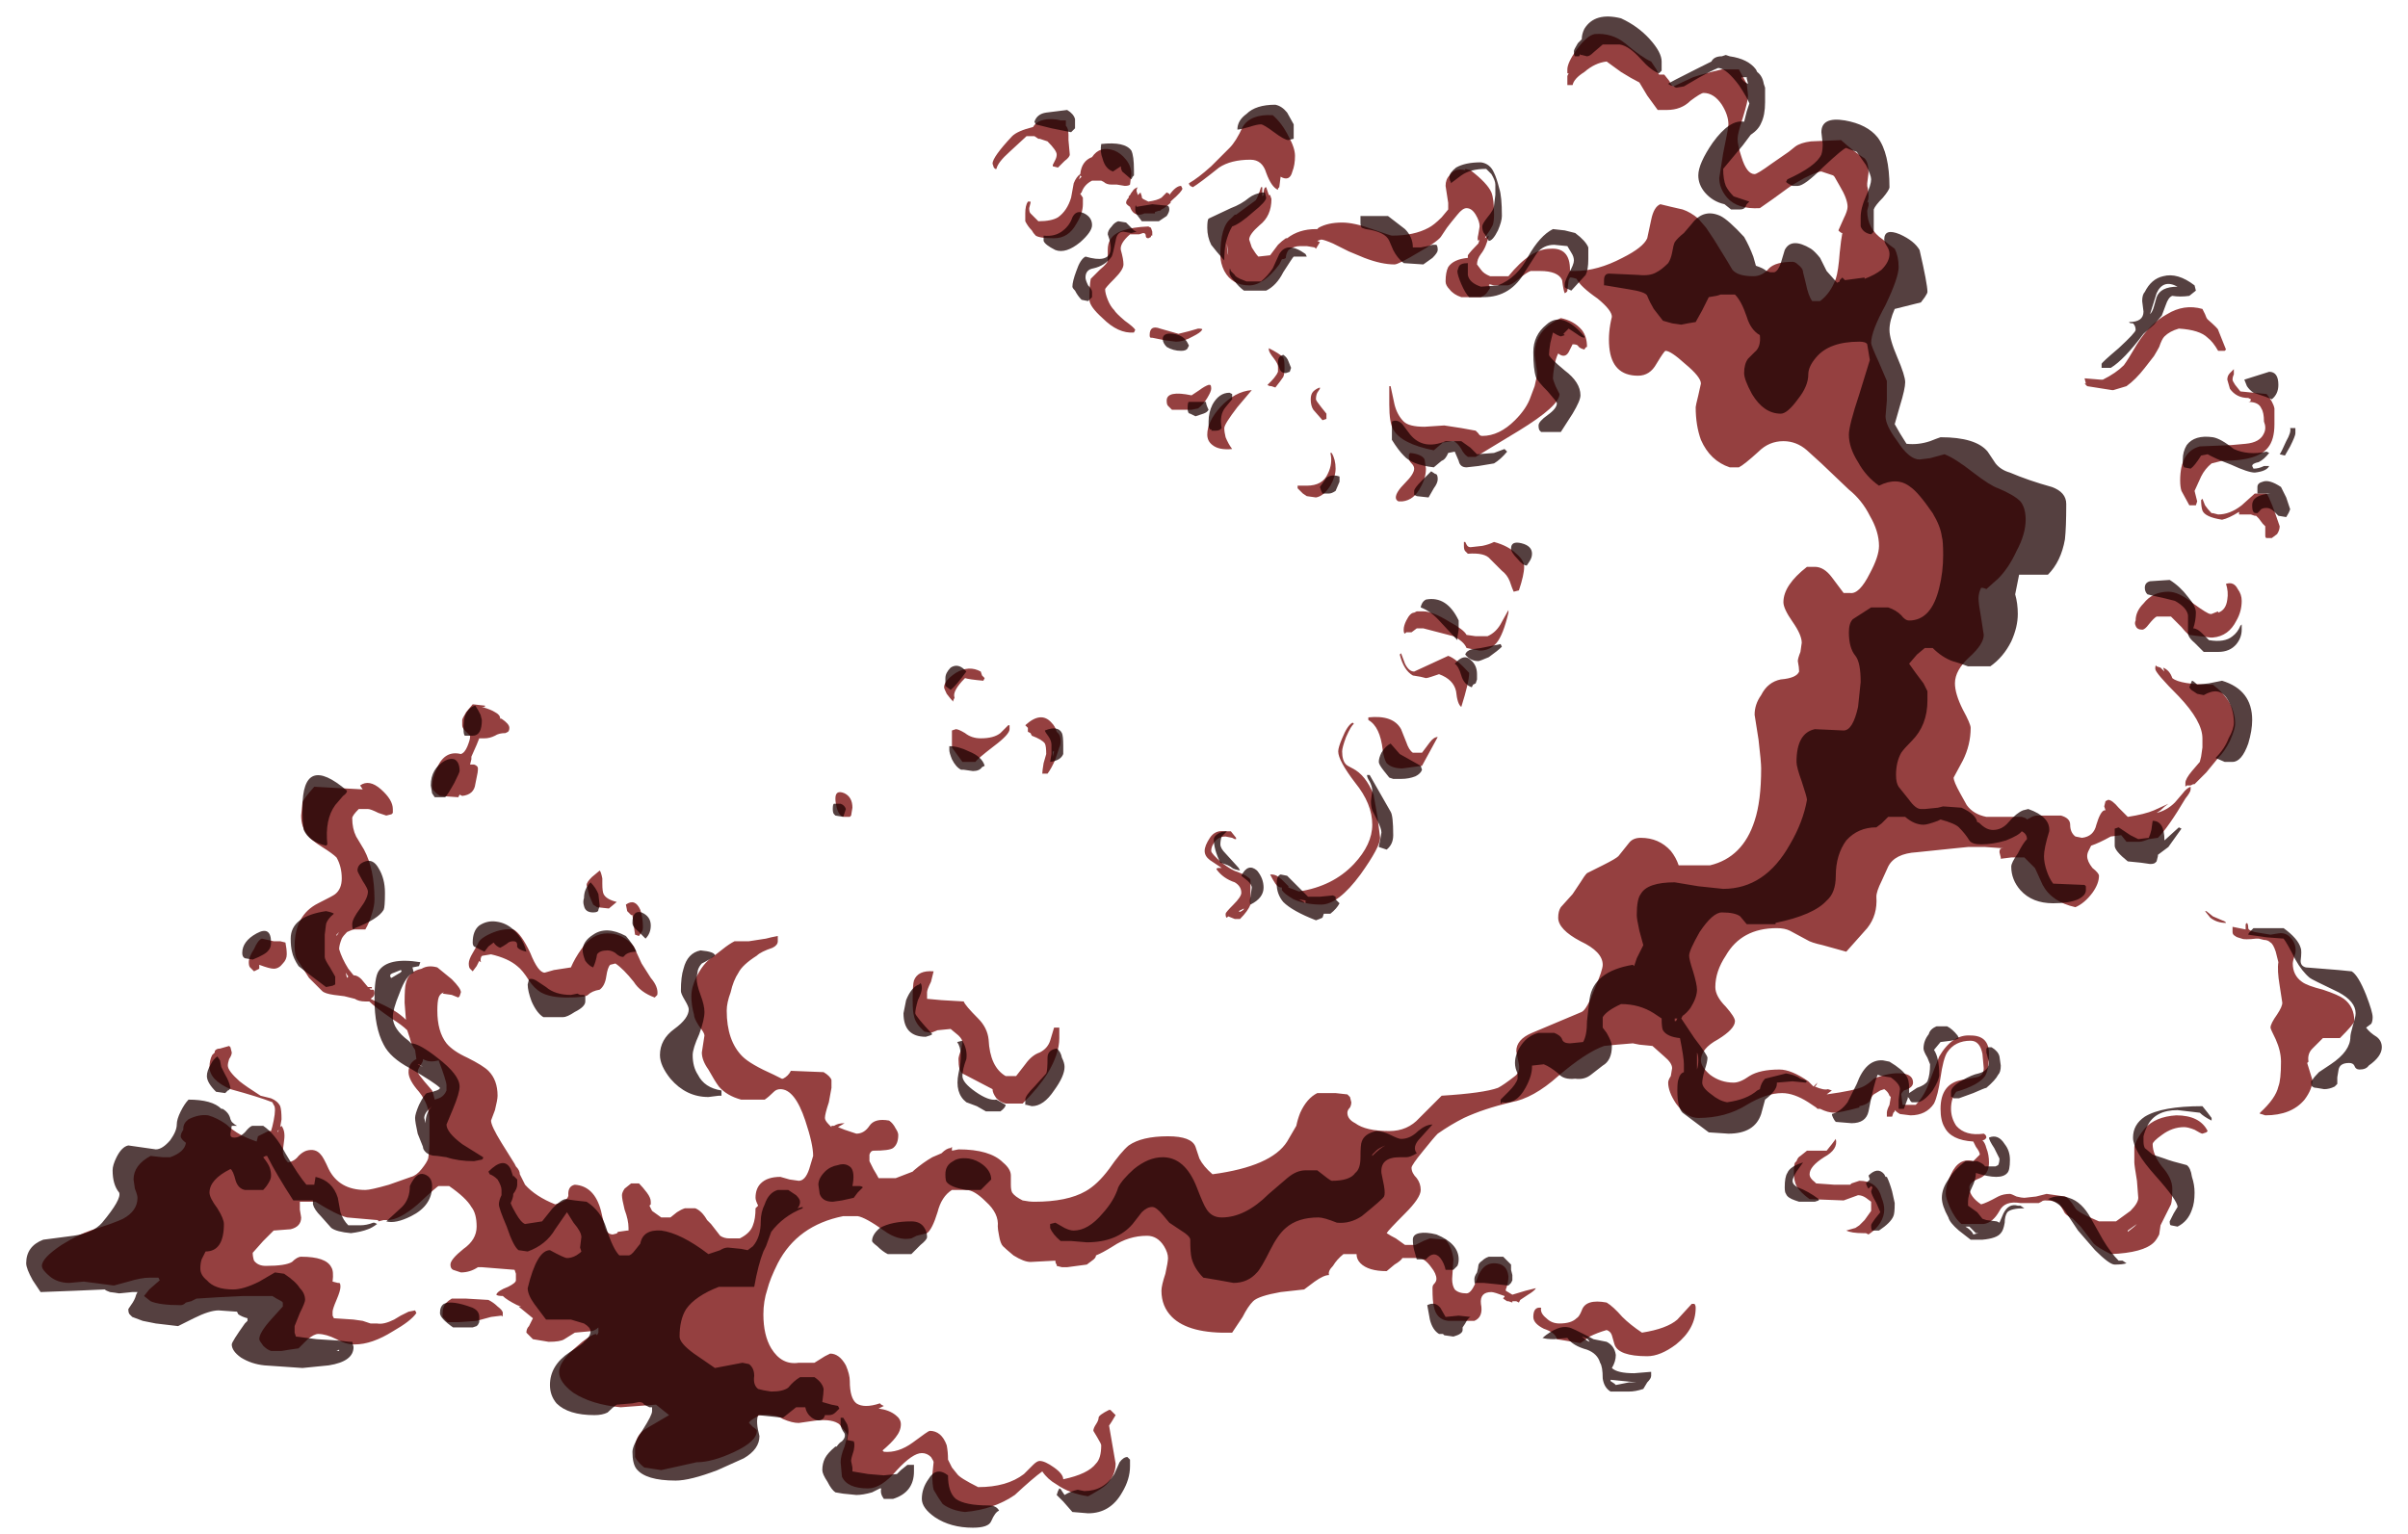 <?xml version="1.0" encoding="UTF-8" standalone="no"?>
<svg xmlns:ffdec="https://www.free-decompiler.com/flash" xmlns:xlink="http://www.w3.org/1999/xlink" ffdec:objectType="frame" height="410.2px" width="643.65px" xmlns="http://www.w3.org/2000/svg">
  <g transform="matrix(1.0, 0.0, 0.0, 1.0, 207.15, 300.85)">
    <use ffdec:characterId="696" height="56.45" transform="matrix(7.0, 0.0, 0.0, 7.0, -195.95, -291.75)" width="88.3" xlink:href="#shape0"/>
    <use ffdec:characterId="697" height="57.7" transform="matrix(7.0, 0.0, 0.0, 7.0, -200.15, -296.3)" width="89.95" xlink:href="#shape1"/>
  </g>
  <defs>
    <g id="shape0" transform="matrix(1.0, 0.0, 0.0, 1.0, 28.4, 47.55)">
      <path d="M36.4 -46.2 L36.7 -45.65 36.75 -45.2 Q36.75 -45.0 36.55 -44.35 36.35 -43.75 36.35 -43.55 36.35 -43.3 36.5 -42.85 36.7 -42.2 37.0 -42.2 37.1 -42.2 37.65 -42.6 L38.3 -43.05 38.55 -43.25 Q38.75 -43.4 39.15 -43.45 L40.3 -43.5 Q40.8 -43.05 41.2 -42.8 41.35 -42.65 41.35 -42.25 L41.3 -41.85 41.3 -41.75 Q41.35 -41.55 41.35 -41.35 41.35 -41.25 41.3 -41.1 L41.35 -41.15 41.35 -41.0 41.3 -40.8 Q41.3 -40.1 41.9 -39.7 42.2 -39.45 42.35 -39.35 42.5 -39.05 42.5 -38.65 42.5 -38.25 42.0 -37.2 41.45 -36.2 41.45 -35.75 41.45 -35.65 41.75 -35.0 L42.05 -34.3 42.05 -33.55 42.0 -32.95 Q42.0 -32.6 42.45 -32.0 42.9 -31.3 43.3 -31.3 L43.7 -31.35 44.25 -31.5 Q44.65 -31.35 45.35 -30.8 46.0 -30.3 46.3 -30.2 46.9 -29.95 47.15 -29.7 47.35 -29.45 47.35 -29.0 47.35 -28.45 47.0 -27.8 46.7 -27.15 46.3 -26.75 L45.85 -26.35 Q45.75 -26.4 45.65 -26.4 45.55 -26.2 45.55 -26.0 45.55 -25.8 45.65 -25.25 L45.75 -24.6 Q45.75 -24.25 45.2 -23.75 44.65 -23.25 44.65 -22.75 44.65 -22.35 44.95 -21.75 45.25 -21.2 45.25 -21.05 45.25 -20.4 44.95 -19.8 L44.6 -19.15 Q44.6 -19.0 44.85 -18.55 L45.1 -18.1 Q45.35 -17.75 45.85 -17.65 46.05 -17.65 47.2 -17.65 L47.35 -17.6 47.4 -17.55 47.5 -17.6 Q47.65 -17.7 47.8 -17.7 L48.7 -17.7 Q49.05 -17.6 49.05 -17.35 49.05 -17.05 49.25 -16.9 L49.5 -16.85 Q49.95 -16.9 50.05 -17.35 50.2 -17.85 50.35 -17.9 L50.4 -17.9 50.35 -18.05 50.4 -18.25 50.5 -18.3 Q50.65 -18.3 50.9 -18.0 51.15 -17.75 51.25 -17.65 51.9 -17.75 52.25 -17.9 L52.8 -18.15 Q52.65 -18.05 52.5 -17.9 L52.35 -17.8 Q52.75 -17.9 53.05 -18.2 L53.35 -18.55 Q53.5 -18.75 53.65 -18.8 L53.65 -18.85 53.5 -18.85 53.45 -18.8 53.45 -18.95 Q53.45 -19.1 53.7 -19.4 L54.0 -19.75 54.05 -19.95 54.1 -20.3 54.1 -20.65 Q54.1 -21.3 53.2 -22.25 52.3 -23.15 52.3 -23.3 52.3 -23.5 52.35 -23.4 L52.5 -23.35 52.65 -23.2 52.6 -23.35 Q52.85 -23.25 52.95 -22.95 53.25 -22.7 54.5 -22.7 55.35 -22.05 55.35 -21.2 55.35 -21.0 55.15 -20.55 54.95 -20.15 54.7 -19.9 L54.25 -19.35 53.8 -18.9 53.75 -18.9 53.65 -18.85 53.65 -18.7 Q53.65 -18.6 53.45 -18.35 52.8 -17.25 52.4 -16.85 L52.05 -16.8 Q51.8 -16.7 51.7 -16.7 L51.2 -16.7 51.0 -16.95 50.6 -16.9 Q50.15 -16.65 49.85 -16.55 L49.75 -16.35 Q49.7 -16.25 49.7 -16.15 49.7 -15.95 49.9 -15.7 50.15 -15.5 50.15 -15.4 50.15 -15.1 49.9 -14.75 49.6 -14.35 49.25 -14.2 48.35 -14.4 48.0 -15.05 L47.75 -15.6 47.7 -15.7 47.3 -16.1 46.8 -16.1 46.4 -16.05 46.4 -16.1 46.35 -16.3 Q46.35 -16.45 46.45 -16.45 L46.5 -16.45 45.8 -16.5 45.15 -16.5 44.65 -16.45 43.2 -16.3 Q42.35 -16.25 42.1 -15.75 L41.85 -15.2 Q41.65 -14.8 41.65 -14.6 41.7 -13.9 41.3 -13.4 L40.5 -12.5 39.6 -12.75 Q39.15 -12.85 39.0 -12.95 L38.35 -13.3 Q38.15 -13.4 37.85 -13.4 36.5 -13.4 35.9 -12.35 35.5 -11.75 35.5 -11.15 35.5 -10.8 35.9 -10.4 36.25 -10.0 36.25 -9.85 36.25 -9.55 35.6 -9.15 34.95 -8.8 34.95 -8.35 34.95 -8.1 35.3 -7.8 35.7 -7.5 36.2 -7.5 36.45 -7.5 36.8 -7.75 37.2 -8.0 37.95 -8.0 38.4 -8.0 39.05 -7.55 L39.25 -7.35 39.4 -7.5 39.35 -7.4 39.3 -7.35 Q39.65 -7.2 39.8 -7.25 L39.95 -7.2 39.75 -7.05 Q40.85 -7.2 41.15 -7.35 41.35 -7.45 41.55 -7.65 42.15 -7.9 42.65 -7.85 43.05 -7.8 43.05 -7.5 43.05 -7.3 42.7 -7.2 42.6 -7.1 42.6 -7.05 L42.65 -6.65 43.15 -6.65 Q43.5 -7.0 43.7 -7.6 L44.05 -8.5 Q44.55 -9.35 45.25 -9.3 45.95 -9.3 45.95 -8.6 45.95 -8.0 45.8 -7.75 45.55 -7.4 44.7 -7.15 44.5 -6.9 44.5 -6.5 44.5 -6.15 44.7 -5.85 45.05 -5.45 45.75 -5.55 45.85 -5.5 45.85 -5.4 45.8 -5.3 45.7 -5.3 45.8 -5.2 45.85 -5.0 45.95 -4.75 45.95 -4.45 45.95 -4.0 45.6 -3.85 45.2 -3.7 45.2 -3.5 45.2 -3.15 45.65 -2.85 45.85 -2.9 46.3 -3.15 46.5 -3.25 46.75 -3.25 46.8 -3.25 47.0 -3.15 47.2 -3.1 47.3 -3.1 L47.75 -3.15 48.15 -3.25 48.85 -3.15 Q49.0 -3.1 49.25 -2.7 49.3 -2.6 49.7 -2.4 L50.15 -2.2 50.8 -2.2 51.35 -2.6 Q51.65 -2.9 51.65 -3.1 L51.6 -3.75 Q51.5 -4.35 51.5 -4.45 L51.5 -5.05 Q51.6 -5.4 51.9 -5.75 52.3 -6.2 53.1 -6.25 54.0 -6.25 54.3 -5.65 L54.25 -5.6 54.1 -5.55 Q54.05 -5.55 53.8 -5.7 53.55 -5.8 53.4 -5.8 52.95 -5.8 52.55 -5.5 52.2 -5.25 52.2 -5.15 52.2 -4.75 52.55 -4.3 52.95 -3.85 52.95 -3.45 52.95 -3.0 52.9 -2.85 L52.5 -2.05 52.45 -1.7 Q52.35 -1.5 52.25 -1.4 51.85 -1.0 50.6 -0.95 50.1 -1.2 49.95 -1.35 L49.45 -2.0 49.15 -2.3 Q48.85 -2.45 48.8 -2.6 L48.65 -2.85 Q48.5 -3.0 48.1 -3.0 48.0 -3.0 47.95 -2.95 L47.85 -2.9 47.15 -2.9 Q46.55 -3.0 46.35 -2.6 46.1 -2.15 45.75 -2.1 L44.9 -2.1 Q44.65 -2.3 44.45 -2.75 44.3 -3.1 44.3 -3.25 44.3 -3.6 44.5 -4.0 44.8 -4.65 45.35 -4.5 L45.6 -4.75 Q45.6 -4.85 45.45 -5.05 L45.35 -5.25 Q44.5 -5.3 44.25 -5.8 44.1 -6.05 44.1 -6.5 44.1 -7.45 44.9 -7.6 L45.45 -7.7 Q45.75 -7.75 45.75 -8.05 L45.7 -8.6 Q45.6 -9.1 45.25 -9.1 44.65 -9.1 44.35 -8.65 44.2 -8.4 44.1 -7.7 44.0 -7.0 43.85 -6.7 43.55 -6.25 42.95 -6.25 L42.55 -6.3 Q42.45 -6.35 42.35 -6.45 L42.35 -6.4 42.3 -6.35 42.25 -6.2 42.05 -6.2 42.05 -6.35 Q42.05 -6.45 42.15 -6.65 L42.2 -6.95 42.15 -7.0 Q42.1 -7.15 41.95 -7.25 L41.8 -7.2 41.55 -7.05 41.5 -7.0 Q41.4 -6.8 41.35 -6.75 41.25 -6.65 41.0 -6.6 L41.0 -6.55 Q40.25 -6.35 40.05 -6.35 39.8 -6.35 39.5 -6.5 L39.4 -6.5 39.35 -6.55 Q39.2 -6.65 39.05 -6.75 38.5 -7.1 38.05 -7.1 37.45 -7.1 36.7 -6.65 35.9 -6.15 34.85 -6.15 34.4 -6.15 34.0 -6.7 33.7 -7.15 33.7 -7.5 33.7 -7.6 33.8 -7.75 L33.85 -8.05 Q33.85 -8.25 33.55 -8.5 L33.1 -8.9 32.6 -8.95 32.35 -9.0 31.75 -8.95 31.25 -8.9 Q30.55 -8.65 29.5 -7.75 28.55 -6.9 27.7 -6.75 26.65 -6.5 25.9 -6.15 25.4 -5.9 24.9 -5.55 24.75 -5.4 24.35 -4.9 23.9 -4.35 23.9 -4.25 23.9 -4.05 24.1 -3.85 24.25 -3.65 24.25 -3.4 24.25 -3.1 23.65 -2.5 23.0 -1.85 22.95 -1.75 23.1 -1.65 23.3 -1.55 L23.65 -1.3 24.05 -1.3 24.35 -1.45 24.6 -1.55 25.2 -1.5 Q25.45 -1.2 25.5 -0.75 L25.45 0.0 Q25.45 0.25 25.55 0.4 25.7 0.55 26.0 0.55 26.2 0.55 26.4 0.0 26.6 -0.6 27.05 -0.6 27.55 -0.6 27.6 -0.1 27.6 0.15 27.5 0.4 L27.5 0.45 27.75 0.6 28.25 0.45 28.65 0.35 Q28.6 0.45 28.35 0.6 L28.05 0.8 28.0 0.9 27.9 0.85 27.75 0.85 27.75 0.9 27.6 0.85 27.55 0.85 27.4 0.75 Q27.4 0.7 27.45 0.7 L27.45 0.65 Q27.05 0.5 26.95 0.5 26.5 0.5 26.55 0.95 26.65 1.45 26.3 1.6 L25.3 1.6 Q24.85 1.55 24.75 1.05 24.7 0.85 24.7 0.35 24.7 0.25 24.75 0.2 24.85 0.1 24.85 0.0 24.85 -0.2 24.65 -0.45 24.4 -0.8 24.15 -0.8 L23.55 -0.8 Q23.5 -0.7 23.25 -0.55 L22.95 -0.3 Q22.25 -0.3 21.95 -0.6 21.8 -0.75 21.8 -0.95 L21.3 -0.95 Q21.05 -0.75 20.9 -0.5 20.7 -0.3 20.75 -0.15 20.55 -0.15 20.2 0.1 L19.8 0.4 18.9 0.5 Q18.05 0.65 17.85 0.85 17.65 1.05 17.45 1.45 L17.05 2.05 Q15.4 2.1 14.75 1.45 14.35 1.05 14.35 0.45 14.35 0.25 14.5 -0.2 14.6 -0.65 14.6 -0.8 14.6 -1.0 14.45 -1.25 14.2 -1.65 13.8 -1.65 13.1 -1.65 12.5 -1.25 12.1 -1.0 11.85 -0.9 11.85 -0.8 11.7 -0.7 L11.5 -0.55 10.75 -0.45 10.55 -0.45 10.35 -0.5 10.35 -0.55 Q10.3 -0.6 10.3 -0.7 L9.35 -0.65 Q9.1 -0.65 8.7 -0.9 8.4 -1.15 8.3 -1.25 8.2 -1.35 8.15 -1.65 8.1 -1.9 8.1 -2.0 8.15 -2.5 7.65 -2.95 7.2 -3.4 6.9 -3.4 L6.35 -3.4 Q5.95 -3.15 5.8 -2.55 5.6 -1.9 5.4 -1.75 L5.0 -1.65 4.8 -1.55 Q4.3 -1.45 3.75 -1.85 3.05 -2.35 2.75 -2.4 L2.2 -2.4 Q0.45 -2.05 -0.3 -0.6 -0.6 0.0 -0.7 0.4 -0.85 0.85 -0.85 1.35 -0.85 2.15 -0.55 2.65 -0.15 3.3 0.5 3.2 L1.1 3.2 1.5 2.95 1.7 2.85 Q2.05 2.85 2.3 3.3 2.45 3.65 2.45 3.9 2.45 4.55 2.7 4.75 3.0 4.95 3.6 4.75 L3.65 4.8 3.75 4.85 3.55 4.95 Q3.95 5.0 4.2 5.2 4.4 5.35 4.4 5.55 4.4 5.8 4.2 6.05 4.05 6.25 3.7 6.55 L3.75 6.6 Q4.3 6.65 4.85 6.25 5.45 5.8 5.5 5.8 5.95 5.8 6.15 6.35 6.2 6.6 6.2 6.9 L6.35 7.2 6.55 7.45 Q6.65 7.6 7.35 7.95 8.45 7.95 9.1 7.45 L9.45 7.1 Q9.6 6.95 9.7 6.95 9.9 6.95 10.25 7.2 10.6 7.45 10.6 7.65 11.55 7.45 11.85 7.05 12.05 6.85 12.05 6.35 12.05 6.3 11.9 6.05 L11.75 5.8 Q11.75 5.7 11.85 5.55 11.95 5.4 11.95 5.3 11.95 5.2 12.35 5.0 L12.4 5.0 12.6 5.2 12.45 5.45 12.35 5.6 12.6 7.05 Q12.6 7.5 12.25 7.85 12.1 8.0 11.55 8.3 10.85 8.2 10.35 7.85 10.0 7.65 9.8 7.35 9.45 7.6 8.75 8.25 7.95 8.8 6.85 8.9 6.35 8.85 6.0 8.6 5.85 8.4 5.65 8.05 5.6 7.85 5.6 7.5 L5.65 7.0 Q5.65 6.95 5.55 6.8 5.4 6.65 5.2 6.65 4.85 6.65 4.25 7.3 3.65 8.0 3.15 8.0 2.35 8.0 2.15 7.55 L2.1 7.0 Q2.1 6.75 2.25 6.4 2.35 6.05 2.35 5.95 L2.3 5.85 2.05 5.55 Q1.8 5.35 1.2 5.4 L0.5 5.5 Q0.25 5.5 -0.1 5.35 -0.4 5.15 -1.0 5.2 L-1.25 5.35 Q-1.4 5.45 -1.4 5.5 L-1.25 5.65 Q-1.1 5.75 -1.1 5.8 -1.1 6.2 -1.95 6.6 -2.8 7.0 -3.4 7.0 L-4.75 7.3 -5.4 7.2 Q-5.65 7.0 -5.75 6.8 L-5.75 6.5 Q-5.75 6.05 -5.45 5.8 -5.4 5.75 -4.45 5.2 L-4.95 4.8 -6.3 4.9 Q-7.4 4.8 -8.1 4.35 -8.65 3.95 -8.65 3.55 -8.65 3.15 -8.0 2.6 -7.5 2.15 -7.25 2.1 L-7.2 2.15 -7.15 2.05 -7.15 1.85 Q-7.3 2.0 -7.5 2.0 L-8.05 2.05 -8.45 2.3 Q-8.6 2.4 -9.05 2.4 L-9.65 2.3 -9.9 2.05 Q-9.9 1.9 -9.8 1.8 L-9.65 1.5 -10.2 1.05 -10.1 1.05 -10.25 1.0 Q-10.65 0.8 -10.8 0.65 -11.0 0.65 -11.05 0.6 -11.0 0.45 -10.6 0.3 -10.3 0.15 -10.3 0.05 L-10.3 -0.2 -10.35 -0.35 -11.6 -0.45 -11.75 -0.45 Q-12.05 -0.25 -12.4 -0.25 L-12.7 -0.35 Q-12.8 -0.4 -12.8 -0.55 -12.8 -0.75 -12.3 -1.15 -11.8 -1.5 -11.8 -2.0 -11.8 -2.5 -12.0 -2.75 -12.2 -3.1 -12.85 -3.55 L-13.25 -3.55 Q-13.3 -3.55 -14.05 -2.85 -14.75 -2.25 -15.2 -2.25 L-15.35 -2.25 -15.55 -2.2 Q-15.55 -2.25 -15.6 -2.25 L-16.75 -2.35 Q-17.15 -2.45 -17.95 -2.95 L-18.55 -2.95 -18.55 -2.65 -18.5 -2.35 Q-18.5 -2.0 -18.9 -1.9 L-19.55 -1.85 Q-19.6 -1.8 -19.95 -1.45 L-20.35 -1.0 Q-20.35 -0.85 -20.3 -0.7 -20.15 -0.5 -19.85 -0.5 -19.1 -0.5 -18.85 -0.65 -18.65 -0.85 -18.5 -0.85 -17.55 -0.85 -17.35 -0.45 -17.25 -0.3 -17.3 0.1 L-17.1 0.15 -17.05 0.15 Q-17.0 0.15 -17.0 0.3 -17.0 0.45 -17.15 0.8 -17.3 1.15 -17.3 1.25 L-17.3 1.4 -17.25 1.5 -16.5 1.55 -16.15 1.6 -15.85 1.7 -15.6 1.7 Q-15.35 1.75 -14.95 1.55 L-14.7 1.4 -14.4 1.25 -14.15 1.2 -14.1 1.3 Q-14.3 1.6 -15.0 2.0 -15.8 2.5 -16.45 2.5 -16.8 2.5 -17.15 2.3 -17.55 2.1 -17.85 2.1 -18.0 2.1 -18.25 2.3 L-18.6 2.65 -18.95 2.7 -19.25 2.75 -19.65 2.75 Q-19.8 2.7 -19.95 2.55 -20.1 2.35 -20.1 2.3 -20.1 2.05 -19.65 1.55 L-19.2 1.05 -19.2 0.9 -19.25 0.85 Q-19.45 0.75 -19.6 0.65 L-20.7 0.65 -21.7 0.7 -22.5 0.75 -22.7 0.85 -22.9 0.9 Q-23.0 1.0 -23.1 1.0 -23.9 1.0 -24.25 0.85 L-24.5 0.65 -24.3 0.4 -23.9 0.05 -23.95 -0.05 -24.3 -0.05 Q-24.6 -0.05 -25.1 0.1 L-25.65 0.25 -26.8 0.1 -27.35 0.15 Q-27.8 0.15 -28.1 -0.1 -28.4 -0.35 -28.4 -0.5 -28.4 -0.8 -27.65 -1.3 -27.0 -1.7 -26.55 -1.85 -25.6 -2.15 -25.3 -2.3 -24.75 -2.6 -24.75 -3.1 -24.75 -3.2 -24.85 -3.45 L-24.9 -3.8 Q-24.9 -4.35 -24.25 -4.7 L-23.8 -4.65 -23.5 -4.65 Q-22.95 -4.85 -22.9 -5.2 -23.1 -5.35 -23.1 -5.45 -23.1 -5.55 -23.0 -5.7 L-23.0 -5.75 Q-23.0 -5.95 -22.8 -6.1 -22.4 -6.3 -22.05 -6.25 -21.7 -6.15 -21.35 -5.9 -21.15 -5.7 -20.8 -5.5 -20.5 -5.35 -20.2 -5.25 L-20.15 -5.45 -19.75 -5.65 -19.65 -5.65 Q-19.6 -5.8 -19.55 -6.05 -19.5 -6.3 -19.5 -6.45 -19.5 -6.6 -19.55 -6.65 L-19.6 -6.75 Q-20.1 -6.95 -21.2 -7.25 -22.0 -7.6 -22.0 -8.1 -22.0 -8.35 -21.9 -8.55 L-21.8 -8.65 -21.8 -8.7 Q-21.75 -8.8 -21.6 -8.8 L-21.25 -8.9 -21.2 -8.85 -21.15 -8.65 Q-21.15 -8.55 -21.25 -8.4 -21.3 -8.25 -21.3 -8.15 -21.3 -7.95 -20.85 -7.55 -20.6 -7.35 -20.05 -7.0 L-19.65 -6.9 Q-19.4 -6.8 -19.3 -6.6 -19.25 -6.45 -19.25 -6.1 L-19.3 -5.8 -19.25 -5.85 Q-19.1 -5.65 -19.15 -5.3 L-19.2 -4.9 Q-19.2 -4.65 -19.0 -4.45 -18.75 -4.5 -18.6 -4.7 -18.45 -4.85 -18.3 -4.9 -17.95 -5.0 -17.75 -4.75 -17.65 -4.65 -17.45 -4.2 -17.05 -3.4 -16.05 -3.4 -15.85 -3.4 -15.15 -3.6 L-14.3 -3.9 Q-14.1 -3.95 -13.9 -4.2 -13.7 -4.45 -13.65 -4.6 -13.6 -4.9 -13.6 -5.4 L-13.6 -6.05 Q-13.6 -6.65 -14.0 -7.15 -14.4 -7.6 -14.4 -7.9 -14.4 -8.25 -14.1 -8.4 L-14.15 -8.75 Q-14.3 -8.95 -14.35 -9.2 L-14.45 -9.5 Q-14.65 -9.7 -15.05 -9.95 -15.7 -10.4 -15.9 -10.6 L-16.05 -10.6 Q-16.3 -10.6 -16.45 -10.7 L-16.85 -10.8 -17.25 -10.85 Q-17.6 -10.9 -17.7 -11.0 L-18.2 -11.5 -18.65 -12.2 Q-18.75 -12.35 -18.75 -12.7 -18.75 -13.9 -17.85 -14.35 -17.25 -14.65 -17.2 -14.7 -16.95 -14.9 -16.95 -15.3 -16.95 -15.75 -17.15 -16.1 -17.3 -16.25 -17.7 -16.5 -18.1 -16.75 -18.25 -16.95 -18.5 -17.25 -18.5 -17.7 L-18.45 -18.2 Q-18.4 -18.35 -18.0 -18.8 L-16.15 -18.7 -16.25 -18.85 Q-15.9 -19.1 -15.45 -18.7 -15.0 -18.3 -15.0 -17.95 L-15.0 -17.8 -15.05 -17.75 -15.25 -17.7 -15.55 -17.8 Q-15.85 -17.95 -15.95 -17.95 L-16.3 -17.95 Q-16.55 -17.7 -16.55 -17.6 -16.55 -17.2 -16.4 -16.9 L-16.1 -16.4 Q-15.7 -15.65 -15.7 -14.5 -15.7 -14.25 -15.8 -13.95 -15.9 -13.6 -16.05 -13.35 L-16.5 -13.35 Q-16.65 -13.3 -16.75 -13.25 -16.9 -13.1 -16.95 -13.0 -17.05 -12.75 -17.05 -12.6 -16.95 -12.25 -16.7 -11.85 L-16.5 -11.6 Q-16.35 -11.6 -16.2 -11.45 L-15.95 -11.15 -15.8 -11.15 -15.8 -11.1 -15.9 -11.1 -15.85 -11.05 -15.75 -11.05 Q-15.7 -11.05 -15.7 -10.9 -15.7 -10.8 -15.85 -10.7 -15.2 -10.4 -14.95 -10.25 -14.7 -10.1 -14.5 -9.9 L-14.55 -10.55 Q-14.55 -11.15 -14.5 -11.3 -14.4 -11.75 -13.9 -11.85 -13.65 -12.0 -13.3 -11.9 L-12.75 -11.45 Q-12.4 -11.1 -12.4 -10.95 L-12.45 -10.8 -12.5 -10.75 -12.75 -10.85 -13.1 -10.9 -13.05 -10.95 Q-13.2 -10.9 -13.25 -10.75 -13.3 -10.6 -13.3 -10.25 -13.3 -9.45 -12.95 -9.0 -12.7 -8.7 -12.15 -8.45 -11.55 -8.15 -11.35 -7.95 -11.0 -7.6 -11.0 -7.0 -11.0 -6.85 -11.1 -6.45 L-11.25 -6.05 Q-11.25 -5.85 -10.85 -5.2 L-10.35 -4.4 -10.3 -4.3 Q-10.15 -4.15 -10.15 -4.0 L-9.95 -3.6 Q-9.55 -3.15 -8.8 -2.85 -8.25 -3.0 -8.3 -3.25 -8.3 -3.55 -8.05 -3.6 -7.3 -3.55 -7.05 -2.6 L-6.9 -1.95 Q-6.8 -1.7 -6.6 -1.7 L-6.4 -1.75 -6.45 -1.75 -6.4 -1.8 -6.05 -1.85 -6.0 -1.85 -6.0 -1.95 Q-6.0 -2.25 -6.15 -2.65 -6.25 -3.05 -6.25 -3.2 -6.25 -3.3 -6.15 -3.45 L-5.9 -3.65 -5.6 -3.65 Q-5.45 -3.5 -5.3 -3.3 -5.15 -3.1 -5.15 -2.95 L-5.15 -2.85 -5.2 -2.8 -5.1 -2.6 -4.75 -2.35 -4.4 -2.35 -4.15 -2.55 Q-4.0 -2.65 -3.85 -2.7 L-3.45 -2.7 Q-3.2 -2.6 -3.0 -2.25 L-2.85 -2.1 -2.5 -1.65 Q-2.35 -1.55 -2.15 -1.55 L-1.75 -1.55 Q-1.35 -1.75 -1.25 -2.05 -1.15 -2.3 -1.15 -2.7 L-1.05 -2.8 Q-1.15 -3.0 -1.15 -3.1 -1.15 -3.45 -0.95 -3.65 -0.7 -3.9 -0.2 -3.9 L0.15 -3.8 0.5 -3.75 Q0.75 -3.75 0.9 -4.2 L1.05 -4.7 Q1.05 -5.15 0.75 -6.05 0.35 -7.25 -0.2 -7.25 -0.35 -7.25 -0.45 -7.15 -0.65 -6.95 -0.8 -6.85 L-1.7 -6.85 Q-2.25 -7.0 -2.55 -7.35 -2.7 -7.55 -2.95 -8.0 -3.2 -8.35 -3.2 -8.65 L-3.1 -9.3 Q-3.1 -9.4 -3.3 -9.65 -3.5 -9.95 -3.5 -10.1 -3.6 -10.45 -3.6 -10.8 -3.6 -11.15 -3.4 -11.55 -3.15 -12.05 -2.8 -12.3 -2.65 -12.4 -2.4 -12.6 -2.15 -12.8 -1.95 -12.9 L-1.4 -12.9 -0.75 -13.0 -0.55 -13.05 -0.3 -13.1 -0.3 -12.9 Q-0.3 -12.75 -0.5 -12.65 -0.95 -12.5 -1.1 -12.35 -1.65 -12.0 -1.8 -11.7 -2.0 -11.4 -2.1 -10.95 -2.25 -10.55 -2.25 -10.25 -2.25 -9.1 -1.65 -8.5 -1.35 -8.2 -0.45 -7.8 L-0.15 -7.65 -0.1 -7.65 Q0.1 -7.75 0.2 -7.95 L1.45 -7.9 Q1.7 -7.75 1.75 -7.6 L1.75 -7.3 1.65 -6.75 Q1.5 -6.3 1.5 -6.15 1.5 -6.05 1.65 -5.9 L1.75 -5.8 1.75 -5.85 1.85 -5.85 Q2.0 -5.95 2.25 -5.95 L2.0 -5.8 2.25 -5.7 2.7 -5.55 Q3.0 -5.55 3.2 -5.85 3.4 -6.15 3.95 -6.05 4.1 -5.95 4.2 -5.75 4.3 -5.6 4.3 -5.5 4.3 -5.15 4.1 -5.0 3.95 -4.9 3.35 -4.9 3.25 -4.9 3.2 -4.75 L3.2 -4.5 3.35 -4.2 Q3.5 -3.95 3.55 -3.85 L4.2 -3.85 4.85 -4.1 4.9 -4.15 Q5.25 -4.45 5.6 -4.65 L5.95 -4.8 Q6.15 -5.0 6.3 -5.0 L6.35 -5.05 6.35 -4.9 6.6 -4.95 Q7.8 -4.95 8.3 -4.45 8.6 -4.2 8.6 -3.95 L8.6 -3.6 Q8.6 -3.4 8.65 -3.3 8.75 -3.15 9.05 -3.0 9.3 -2.95 9.5 -2.95 10.75 -2.95 11.45 -3.35 11.9 -3.6 12.35 -4.2 12.8 -4.85 13.1 -5.1 13.6 -5.45 14.6 -5.45 15.5 -5.45 15.65 -5.05 L15.8 -4.6 Q15.95 -4.3 16.3 -4.0 18.55 -4.3 19.15 -5.25 L19.5 -5.85 Q19.55 -6.1 19.65 -6.35 19.9 -6.9 20.3 -7.1 L21.0 -7.1 21.45 -7.05 21.55 -6.95 21.6 -6.75 Q21.6 -6.65 21.55 -6.55 21.45 -6.45 21.45 -6.35 21.45 -6.1 21.75 -5.95 22.15 -5.65 23.05 -5.65 23.75 -5.65 24.2 -6.15 L25.05 -7.0 Q26.65 -7.1 27.2 -7.3 27.4 -7.4 27.85 -7.75 28.05 -7.9 28.0 -8.2 L27.9 -8.7 Q27.9 -9.15 28.5 -9.4 L30.4 -10.2 Q30.6 -10.3 30.9 -11.1 31.2 -11.8 31.2 -12.0 31.2 -12.5 30.35 -12.9 29.5 -13.35 29.5 -13.8 29.5 -14.05 29.6 -14.2 L30.05 -14.7 30.35 -15.15 Q30.5 -15.4 30.6 -15.5 L31.2 -15.8 Q31.7 -16.05 31.8 -16.15 L32.2 -16.65 Q32.35 -16.85 32.65 -16.85 33.35 -16.85 33.8 -16.35 34.0 -16.1 34.1 -15.8 L35.3 -15.8 Q36.55 -16.1 37.0 -17.5 37.25 -18.25 37.25 -19.5 37.25 -19.75 37.15 -20.6 L37.0 -21.55 Q37.0 -21.95 37.25 -22.3 37.5 -22.8 38.0 -22.9 38.6 -22.95 38.7 -23.2 38.7 -23.35 38.65 -23.6 38.65 -23.7 38.75 -23.95 L38.8 -24.3 Q38.8 -24.6 38.45 -25.1 38.1 -25.6 38.1 -25.85 38.1 -26.5 39.0 -27.2 L39.3 -27.2 Q39.65 -27.2 39.95 -26.8 L40.4 -26.2 40.65 -26.2 Q41.0 -26.15 41.4 -26.95 41.75 -27.6 41.75 -28.0 41.75 -28.55 41.4 -29.15 41.1 -29.75 40.6 -30.15 L39.55 -31.15 39.0 -31.65 Q38.6 -32.0 38.1 -32.0 37.55 -32.0 37.15 -31.6 36.6 -31.1 36.4 -31.0 L36.05 -31.0 Q35.3 -31.25 34.95 -32.05 34.75 -32.6 34.75 -33.3 34.75 -33.35 34.85 -33.75 L34.95 -34.2 Q34.95 -34.45 34.35 -34.95 33.8 -35.45 33.6 -35.45 33.55 -35.45 33.25 -34.95 33.0 -34.5 32.55 -34.5 31.55 -34.5 31.45 -35.6 31.4 -36.15 31.55 -36.75 31.55 -37.0 31.0 -37.45 30.35 -37.9 30.2 -38.2 30.05 -38.25 30.0 -38.25 L29.95 -38.25 29.9 -38.15 29.85 -37.75 Q29.85 -37.7 29.75 -37.65 29.7 -37.75 29.65 -38.15 29.5 -38.5 28.8 -38.5 L28.45 -38.5 Q28.3 -38.45 28.0 -38.2 27.7 -37.95 27.55 -37.95 L27.05 -37.95 26.85 -38.0 26.9 -37.95 26.85 -37.95 26.9 -37.85 26.8 -37.7 Q26.75 -37.6 26.55 -37.5 L25.8 -37.5 Q25.5 -37.6 25.35 -37.8 25.2 -37.95 25.2 -38.1 25.2 -38.45 25.3 -38.65 25.5 -38.95 26.05 -39.0 L26.05 -39.1 Q26.15 -39.25 26.45 -39.55 L26.5 -39.7 26.45 -39.65 Q26.4 -39.7 26.45 -39.9 L26.5 -40.2 Q26.5 -40.4 26.35 -40.65 26.2 -40.9 26.0 -40.9 25.85 -40.9 25.65 -40.65 25.4 -40.35 25.25 -40.15 L25.05 -39.85 Q24.95 -39.65 24.15 -39.2 23.4 -38.75 23.25 -38.75 22.75 -38.75 22.1 -39.0 L21.5 -39.25 20.9 -39.55 Q20.55 -39.7 20.45 -39.7 L20.3 -39.65 20.4 -39.6 20.25 -39.35 20.2 -39.4 19.9 -39.45 19.65 -39.45 Q19.4 -39.45 19.2 -39.3 19.1 -39.15 19.1 -39.0 19.05 -38.95 18.95 -38.95 L18.85 -38.75 Q18.25 -37.95 17.7 -37.95 17.05 -37.95 16.75 -38.5 16.6 -38.8 16.6 -39.1 16.6 -40.2 17.0 -40.5 L17.15 -40.65 17.2 -40.65 17.95 -41.2 Q18.05 -41.35 18.15 -41.7 L18.2 -41.7 18.2 -41.35 18.25 -41.4 18.25 -41.45 Q18.25 -41.7 18.35 -41.7 L18.45 -41.4 18.5 -41.4 18.55 -41.25 Q18.55 -40.6 18.1 -40.25 17.7 -39.9 17.7 -39.7 L17.8 -39.4 Q17.95 -39.15 18.05 -39.05 L18.5 -39.1 18.8 -39.5 Q18.95 -39.65 19.1 -39.75 L19.15 -39.75 Q19.6 -40.1 20.25 -40.1 L20.3 -40.1 20.35 -40.15 Q20.7 -40.35 21.25 -40.35 21.7 -40.35 22.4 -40.1 23.1 -39.85 23.15 -39.85 24.0 -39.85 24.55 -40.15 24.75 -40.25 25.05 -40.55 L25.3 -40.85 25.3 -41.1 25.2 -41.75 Q25.2 -42.0 25.35 -42.15 25.55 -42.45 25.95 -42.35 L25.95 -42.4 26.15 -42.35 Q26.8 -41.85 26.95 -41.5 27.05 -41.25 27.05 -40.65 27.05 -40.4 27.0 -40.25 26.9 -40.05 26.75 -39.85 L26.7 -39.75 26.85 -39.85 Q26.75 -39.4 26.55 -39.15 26.4 -38.95 26.4 -38.75 L26.55 -38.55 Q26.65 -38.4 26.9 -38.3 L27.6 -38.3 Q28.45 -39.35 29.2 -39.35 29.95 -39.4 29.95 -38.55 L29.95 -38.5 Q30.05 -38.5 30.15 -38.5 31.0 -38.5 31.95 -39.0 32.75 -39.4 32.9 -39.75 L33.05 -40.45 Q33.15 -40.95 33.4 -41.05 33.8 -40.95 34.25 -40.85 34.55 -40.75 34.85 -40.5 L35.15 -40.15 35.45 -39.7 Q36.1 -38.65 36.15 -38.55 36.35 -38.3 36.95 -38.3 37.3 -38.3 37.55 -38.6 37.8 -38.85 38.45 -38.85 38.55 -38.85 38.65 -38.75 38.85 -38.6 38.85 -38.45 L38.95 -38.05 Q39.05 -37.55 39.2 -37.35 L39.5 -37.35 Q39.9 -37.65 40.1 -38.2 40.2 -38.5 40.25 -39.2 40.3 -39.7 40.35 -39.95 40.3 -39.95 40.25 -40.0 L40.2 -40.05 40.4 -40.5 Q40.55 -40.8 40.55 -40.95 40.55 -41.25 40.25 -41.75 L40.05 -42.1 40.0 -42.15 39.55 -42.3 Q39.4 -42.3 38.9 -42.05 38.45 -41.8 38.25 -41.65 L37.7 -41.25 37.2 -40.9 Q36.35 -40.85 35.95 -41.3 35.65 -41.65 35.65 -42.05 L35.8 -43.0 Q36.0 -43.95 36.0 -44.1 36.0 -44.45 35.75 -44.85 35.45 -45.3 35.05 -45.3 34.95 -45.3 34.55 -45.0 34.2 -44.65 33.65 -44.65 L33.3 -44.65 Q33.15 -44.85 32.9 -45.2 L32.6 -45.7 Q32.3 -45.85 31.9 -46.1 L31.35 -46.5 Q30.9 -46.45 30.5 -46.1 30.1 -45.85 30.05 -45.6 L29.85 -45.6 29.85 -45.95 29.9 -46.05 29.85 -46.05 29.85 -46.2 Q29.85 -46.45 30.2 -46.95 30.6 -47.5 30.9 -47.55 31.55 -47.6 32.05 -47.2 32.7 -46.65 33.05 -46.5 L33.25 -46.2 33.35 -46.0 33.55 -46.0 33.75 -45.75 Q33.8 -45.6 33.9 -45.55 L34.65 -45.9 Q35.1 -46.05 35.75 -46.2 L36.4 -46.2 M29.9 -35.4 Q29.75 -35.15 29.5 -35.35 29.4 -35.15 29.35 -34.85 29.3 -34.55 29.3 -34.4 29.3 -34.35 29.4 -34.1 L29.55 -33.8 Q29.55 -33.35 28.0 -32.4 L26.35 -31.4 26.05 -31.4 Q25.9 -31.5 25.8 -31.7 25.65 -31.95 25.5 -32.0 L25.1 -31.95 24.75 -31.65 Q23.5 -31.9 23.2 -32.45 23.05 -32.7 23.05 -33.4 23.05 -33.85 23.05 -34.1 L23.1 -34.1 23.25 -33.4 Q23.35 -33.0 23.6 -32.75 23.8 -32.55 24.4 -32.55 L25.15 -32.6 25.8 -32.5 26.35 -32.4 26.45 -32.3 Q26.5 -32.2 26.6 -32.2 27.25 -32.2 27.85 -32.8 28.3 -33.25 28.45 -33.7 L28.6 -34.1 28.7 -34.55 Q28.7 -34.65 28.65 -34.95 L28.6 -35.3 Q28.6 -36.25 29.6 -36.7 30.1 -36.6 30.4 -36.25 30.6 -36.0 30.6 -35.6 30.55 -35.6 30.5 -35.5 30.3 -35.55 30.25 -35.65 30.2 -35.7 30.05 -35.7 L29.9 -35.4 M23.85 -31.55 Q24.3 -31.5 24.4 -31.3 L24.45 -30.95 Q24.45 -30.6 24.25 -30.25 24.0 -29.75 23.55 -29.7 L23.4 -29.7 Q23.3 -29.75 23.3 -29.85 23.3 -30.05 23.65 -30.4 24.0 -30.75 24.0 -30.95 24.0 -31.05 23.9 -31.15 23.8 -31.25 23.8 -31.35 L23.8 -31.5 23.85 -31.55 M12.55 -43.1 Q12.8 -43.0 13.0 -42.75 13.2 -42.5 13.2 -42.2 L13.15 -41.8 Q13.1 -41.75 12.95 -41.75 L12.65 -41.8 12.45 -41.8 Q12.25 -41.8 12.15 -41.9 L12.05 -41.95 11.7 -41.95 Q11.4 -41.8 11.3 -41.5 L11.25 -41.45 11.35 -41.3 11.35 -41.05 Q11.35 -40.7 11.1 -40.3 10.8 -39.75 10.25 -39.75 9.7 -39.75 9.55 -39.85 9.45 -39.95 9.4 -40.05 9.25 -40.2 9.15 -40.4 L9.15 -40.5 Q9.15 -40.6 9.15 -40.7 9.15 -41.0 9.25 -41.15 L9.35 -41.15 9.35 -41.1 9.3 -40.9 Q9.3 -40.75 9.35 -40.7 L9.65 -40.4 Q10.15 -40.4 10.4 -40.55 10.75 -40.8 10.9 -41.3 L11.0 -41.85 Q11.1 -42.1 11.25 -42.2 11.3 -42.7 11.7 -42.85 12.0 -43.3 12.55 -43.1 M16.95 -43.2 Q17.2 -43.45 17.45 -44.0 17.75 -44.5 18.6 -44.45 18.95 -44.15 19.2 -43.65 19.45 -43.2 19.45 -42.9 19.45 -42.55 19.35 -42.3 19.25 -41.9 18.9 -42.1 L18.85 -41.7 18.8 -41.65 18.8 -41.6 Q18.55 -41.7 18.35 -42.25 18.2 -42.75 17.75 -42.75 17.0 -42.75 16.55 -42.45 15.8 -41.85 15.55 -41.7 L15.45 -41.75 Q15.4 -41.8 15.4 -41.85 15.75 -42.05 16.25 -42.5 L16.95 -43.2 M7.9 -42.6 Q7.9 -42.85 8.65 -43.65 8.85 -43.85 9.45 -44.0 9.5 -44.1 9.65 -44.2 9.85 -44.3 10.1 -44.3 10.35 -44.3 10.5 -44.25 L10.7 -44.25 10.7 -44.05 Q10.8 -43.95 10.8 -43.7 L10.8 -43.5 10.85 -42.95 Q10.85 -42.85 10.65 -42.7 L10.4 -42.45 10.2 -42.5 10.2 -42.55 10.3 -42.75 Q10.35 -42.85 10.35 -42.95 10.35 -43.1 10.0 -43.45 L9.7 -43.55 9.65 -43.55 9.5 -43.65 9.2 -43.65 8.55 -43.05 Q8.1 -42.65 8.05 -42.4 L8.0 -42.4 7.95 -42.45 7.9 -42.6 M11.2 -42.0 L11.3 -42.1 11.25 -42.15 11.2 -42.0 M18.45 -35.55 Q18.85 -35.35 19.0 -35.2 19.05 -35.1 19.05 -34.8 19.05 -34.55 19.0 -34.45 18.9 -34.3 18.7 -34.05 L18.55 -34.1 Q18.45 -34.1 18.4 -34.15 L18.55 -34.3 Q18.65 -34.4 18.75 -34.55 L18.8 -34.65 18.8 -34.85 Q18.8 -34.95 18.65 -35.15 18.45 -35.4 18.45 -35.5 18.45 -35.65 18.45 -35.55 M15.1 -41.75 L15.15 -41.65 Q15.15 -41.55 14.75 -41.2 L14.7 -41.15 14.7 -41.1 14.45 -40.9 14.35 -40.85 14.3 -40.8 14.25 -40.8 14.1 -40.75 14.1 -40.7 13.7 -40.7 Q13.6 -40.65 13.5 -40.65 13.25 -40.65 13.15 -40.95 13.0 -41.05 13.0 -41.1 13.0 -41.2 13.1 -41.3 L13.1 -41.35 13.15 -41.4 Q13.2 -41.5 13.25 -41.55 13.3 -41.65 13.45 -41.7 13.4 -41.65 13.4 -41.55 L13.45 -41.4 13.55 -41.5 13.6 -41.35 13.6 -41.3 13.65 -41.25 13.85 -41.15 Q14.2 -41.2 14.35 -41.3 L14.55 -41.5 14.65 -41.45 14.65 -41.4 Q14.9 -41.75 15.1 -41.75 M16.85 -39.85 L16.85 -39.55 Q16.85 -39.25 16.9 -39.1 L16.85 -39.55 16.85 -39.85 M12.4 -39.7 Q12.65 -40.15 13.85 -40.2 L13.95 -40.15 14.0 -40.0 14.0 -39.85 13.95 -39.85 13.95 -39.8 13.85 -39.75 Q13.75 -39.75 13.75 -39.85 13.75 -39.95 13.65 -39.95 L13.5 -39.9 13.15 -39.9 Q12.75 -39.55 12.8 -39.3 12.9 -38.95 12.9 -38.75 12.9 -38.55 12.55 -38.2 12.2 -37.85 12.2 -37.8 12.2 -37.65 12.3 -37.4 12.4 -37.15 12.55 -37.0 12.6 -36.9 12.95 -36.6 13.3 -36.35 13.35 -36.25 L13.3 -36.15 Q12.7 -36.1 12.1 -36.7 11.6 -37.15 11.6 -37.4 11.6 -37.95 11.65 -38.2 11.7 -38.25 12.0 -38.55 12.3 -38.8 12.3 -38.9 L12.3 -39.3 Q12.3 -39.55 12.4 -39.7 M14.3 -36.3 L15.0 -36.1 15.4 -36.2 15.75 -36.3 Q15.95 -36.3 15.9 -36.25 15.85 -36.15 15.55 -36.0 15.2 -35.8 14.9 -35.8 L14.5 -35.85 14.0 -35.95 13.95 -35.95 Q13.9 -35.95 13.9 -36.05 13.9 -36.45 14.3 -36.3 M17.3 -38.5 L17.3 -38.5 M16.1 -33.65 Q15.95 -33.4 15.75 -33.25 L15.5 -33.2 14.75 -33.2 14.6 -33.35 Q14.55 -33.4 14.55 -33.55 14.55 -33.95 15.5 -33.75 L15.8 -33.95 Q16.0 -34.1 16.15 -34.15 L16.2 -34.15 Q16.25 -34.15 16.25 -34.0 16.25 -33.9 16.1 -33.65 M16.75 -32.5 Q16.75 -32.35 16.8 -32.15 16.9 -31.9 17.05 -31.7 16.55 -31.65 16.3 -31.85 16.1 -32.0 16.1 -32.25 16.1 -32.75 16.6 -33.3 17.15 -33.9 17.8 -33.95 L17.25 -33.3 Q16.75 -32.65 16.75 -32.5 M20.5 -32.8 L20.15 -33.2 Q20.05 -33.35 20.05 -33.6 20.05 -33.8 20.15 -33.9 20.25 -34.0 20.4 -34.05 L20.4 -34.0 20.3 -33.85 Q20.25 -33.75 20.25 -33.6 20.25 -33.55 20.45 -33.3 L20.65 -33.05 20.65 -32.85 20.5 -32.8 M19.9 -30.3 Q20.5 -30.3 20.7 -30.75 20.9 -31.15 20.8 -31.55 L20.85 -31.55 Q21.0 -31.3 21.0 -30.95 21.0 -30.65 20.8 -30.3 20.55 -29.9 20.25 -29.85 L19.9 -29.9 19.75 -30.0 Q19.6 -30.15 19.55 -30.2 L19.55 -30.3 19.9 -30.3 M22.25 -21.45 Q23.2 -21.55 23.5 -21.0 L23.7 -20.5 Q23.8 -20.2 23.95 -20.1 L24.3 -20.1 24.6 -20.5 Q24.75 -20.7 24.9 -20.7 L24.3 -19.6 23.55 -19.5 Q23.15 -19.5 22.95 -19.7 22.85 -19.85 22.8 -20.2 22.7 -21.1 22.25 -21.35 L22.25 -21.45 M17.05 -16.85 L16.8 -16.9 Q16.5 -16.9 16.35 -16.65 16.25 -16.5 16.25 -16.35 16.25 -16.25 16.65 -15.9 17.05 -15.6 17.25 -15.55 17.65 -15.4 17.75 -15.25 17.75 -15.15 17.75 -14.85 17.75 -14.4 17.75 -14.3 17.65 -14.05 17.35 -13.75 L17.15 -13.75 16.9 -13.85 16.85 -13.8 Q16.8 -13.8 16.8 -13.95 16.8 -14.0 17.1 -14.3 17.4 -14.6 17.4 -14.75 17.4 -15.0 17.15 -15.15 16.7 -15.3 16.45 -15.65 16.45 -15.7 16.55 -15.7 L16.65 -15.7 16.2 -16.0 Q16.0 -16.15 16.0 -16.35 16.0 -16.55 16.2 -16.85 16.4 -17.15 16.75 -17.1 L17.0 -17.1 17.2 -16.85 17.2 -16.8 17.15 -16.8 17.05 -16.85 M21.25 -20.15 Q21.25 -19.8 21.4 -19.65 21.45 -19.6 21.65 -19.5 22.15 -19.25 22.45 -18.5 L22.6 -17.65 22.7 -16.85 Q22.7 -16.5 21.95 -15.45 21.1 -14.3 20.45 -14.3 19.85 -14.3 19.4 -14.5 19.05 -14.7 18.95 -14.85 L18.95 -14.95 Q18.8 -14.95 18.7 -15.1 18.6 -15.25 18.5 -15.45 L18.55 -15.45 Q18.75 -15.45 18.95 -15.25 19.1 -15.1 19.2 -15.0 L19.2 -14.95 Q19.35 -14.9 19.6 -14.8 20.9 -15.0 21.7 -15.85 22.4 -16.6 22.4 -17.35 22.4 -18.15 21.75 -18.95 21.1 -19.8 21.1 -20.15 21.1 -20.3 21.25 -20.65 21.45 -21.15 21.65 -21.25 L21.7 -21.2 Q21.6 -21.15 21.4 -20.7 21.25 -20.3 21.25 -20.15 M7.5 -23.05 L7.6 -22.95 7.55 -22.85 Q7.0 -22.9 6.85 -22.95 6.35 -22.45 6.45 -22.2 L6.4 -22.1 6.4 -22.05 Q6.3 -22.15 6.15 -22.35 6.05 -22.55 6.05 -22.6 6.05 -22.85 6.5 -23.15 7.0 -23.45 7.45 -23.2 L7.5 -23.05 M2.5 -17.7 L2.45 -17.65 2.25 -17.65 Q2.05 -17.65 1.95 -18.0 1.9 -18.2 1.9 -18.35 1.9 -18.7 2.25 -18.55 2.55 -18.4 2.55 -18.0 L2.5 -17.7 M10.5 -20.55 Q10.5 -20.4 10.45 -20.3 10.4 -20.15 10.3 -19.85 10.15 -19.5 10.0 -19.3 L9.8 -19.3 Q9.8 -19.4 9.85 -19.7 L9.95 -20.05 Q9.95 -20.35 9.9 -20.45 9.8 -20.6 9.4 -20.75 L9.35 -20.85 9.25 -20.9 Q9.25 -20.95 9.25 -21.05 L9.15 -21.15 Q9.75 -21.7 10.15 -21.25 10.3 -21.1 10.35 -20.9 L10.4 -20.85 Q10.5 -20.75 10.5 -20.55 M10.25 -20.15 L10.2 -20.15 10.2 -19.95 10.25 -20.15 M8.2 -20.85 L8.5 -21.15 8.55 -21.15 8.55 -21.0 Q8.55 -20.8 7.95 -20.35 7.3 -19.85 7.25 -19.75 L6.75 -19.75 Q6.6 -19.95 6.35 -20.3 L6.35 -20.95 6.5 -21.0 Q6.6 -21.0 6.85 -20.85 7.1 -20.65 7.45 -20.65 7.95 -20.65 8.2 -20.85 M7.75 -9.15 Q7.8 -8.1 8.4 -7.75 L8.8 -7.75 9.15 -8.2 Q9.4 -8.55 9.7 -8.65 10.0 -8.8 10.1 -9.1 L10.25 -9.6 10.45 -9.6 10.45 -9.2 Q10.45 -8.6 10.0 -7.85 9.65 -7.3 9.05 -6.7 L8.4 -6.7 Q8.2 -6.75 8.05 -6.9 7.9 -7.1 7.9 -7.25 L6.75 -7.85 Q6.6 -7.95 6.6 -8.4 6.6 -8.5 6.7 -8.75 L6.75 -9.05 Q6.75 -9.15 6.6 -9.3 L6.3 -9.55 5.8 -9.5 5.55 -9.4 5.3 -9.45 Q4.95 -9.75 4.9 -10.05 4.85 -10.2 4.85 -10.65 4.85 -11.25 4.9 -11.4 5.05 -11.8 5.65 -11.75 L5.55 -11.35 Q5.4 -11.05 5.4 -10.95 L5.4 -10.7 5.95 -10.65 6.8 -10.6 Q6.85 -10.45 7.35 -9.95 7.7 -9.6 7.75 -9.15 M17.4 -14.05 Q17.5 -14.1 17.5 -14.15 L17.3 -14.05 Q17.35 -14.0 17.4 -14.05 M28.2 -27.2 Q28.2 -26.9 28.0 -26.3 L27.8 -26.25 Q27.75 -26.35 27.65 -26.65 27.55 -26.9 27.35 -27.05 L26.9 -27.5 Q26.7 -27.75 26.05 -27.7 L25.95 -27.8 Q25.9 -27.85 25.9 -28.0 L25.9 -28.15 25.95 -28.15 26.0 -28.05 Q26.05 -27.95 26.15 -27.95 L26.6 -28.0 Q26.85 -28.05 27.05 -28.15 27.6 -28.0 27.9 -27.7 28.2 -27.45 28.2 -27.2 M27.6 -25.45 Q27.4 -24.6 27.15 -24.3 26.9 -24.0 26.5 -24.0 L26.0 -24.1 Q25.9 -24.35 25.5 -24.55 L24.35 -24.85 24.1 -24.85 23.9 -24.7 23.7 -24.7 23.65 -24.65 Q23.6 -24.65 23.6 -24.8 23.6 -24.95 23.7 -25.15 23.85 -25.45 24.0 -25.45 L24.1 -25.5 24.35 -25.5 Q24.7 -25.5 25.35 -25.1 25.9 -24.8 26.0 -24.6 L26.35 -24.55 26.8 -24.55 Q27.15 -24.7 27.35 -25.1 L27.6 -25.55 27.6 -25.45 M24.65 -23.0 Q24.5 -22.95 24.45 -22.95 L24.25 -23.0 23.95 -23.05 Q23.6 -23.25 23.45 -23.85 L23.5 -23.9 23.65 -23.5 Q23.8 -23.2 24.0 -23.2 L25.3 -23.8 Q25.6 -23.7 26.1 -23.15 26.1 -22.8 25.8 -21.85 25.65 -21.95 25.6 -22.45 25.5 -22.9 24.95 -23.1 L24.65 -23.0 M39.0 -4.9 L39.75 -4.9 39.95 -5.15 40.1 -5.35 Q40.2 -4.95 39.65 -4.65 39.1 -4.3 39.1 -4.0 39.1 -3.85 39.3 -3.7 L39.35 -3.65 40.05 -3.6 40.65 -3.6 40.7 -3.65 41.0 -3.75 Q41.6 -3.75 41.8 -3.25 L41.85 -3.1 Q41.95 -2.85 41.95 -2.65 41.95 -2.4 41.8 -2.15 41.65 -1.9 41.35 -1.7 L41.25 -1.75 41.15 -1.75 Q40.7 -1.75 40.5 -1.85 L40.85 -1.95 41.0 -2.05 41.2 -2.25 41.45 -2.6 41.45 -2.95 41.25 -3.1 Q41.1 -3.2 40.95 -3.2 L40.4 -3.0 39.1 -3.05 Q38.75 -3.3 38.6 -3.55 38.5 -3.75 38.5 -4.05 38.5 -4.4 38.55 -4.45 L38.6 -4.5 Q38.65 -4.65 38.75 -4.7 L39.0 -4.9 M52.45 -35.6 Q52.4 -35.5 52.25 -35.25 L51.9 -34.8 Q51.55 -34.35 51.2 -34.1 L50.7 -33.95 50.65 -33.95 49.7 -34.1 49.6 -34.2 49.65 -34.2 49.6 -34.4 50.2 -34.35 50.3 -34.35 Q50.8 -34.6 51.1 -34.9 51.25 -35.1 51.6 -35.7 52.1 -36.5 52.75 -36.85 53.4 -37.25 54.1 -37.05 L54.2 -36.85 Q54.25 -36.7 54.3 -36.65 54.7 -36.3 54.7 -36.25 54.9 -35.75 55.0 -35.5 L54.95 -35.45 54.7 -35.45 Q54.5 -35.8 54.3 -35.95 54.0 -36.25 53.2 -36.3 52.85 -36.2 52.65 -36.0 52.55 -35.9 52.45 -35.6 M55.3 -34.75 L55.3 -34.55 Q55.25 -34.45 55.25 -34.35 55.25 -34.3 55.35 -34.15 L55.55 -33.9 56.55 -33.8 Q56.8 -33.5 56.85 -33.25 L56.85 -32.65 Q56.85 -32.05 56.6 -31.75 56.2 -31.25 54.9 -31.25 L54.85 -31.25 54.45 -31.15 Q54.2 -30.95 54.05 -30.65 L53.8 -30.1 53.9 -29.7 53.85 -29.55 53.6 -29.55 53.3 -30.1 Q53.25 -30.25 53.25 -30.5 53.25 -31.6 54.0 -31.8 L55.2 -31.85 55.75 -31.9 Q56.3 -31.95 56.45 -32.3 56.55 -32.5 56.45 -32.75 56.45 -33.1 56.35 -33.25 56.25 -33.5 55.85 -33.5 55.95 -33.5 55.95 -33.6 L55.85 -33.65 Q55.4 -33.65 55.15 -34.0 L55.05 -34.35 Q55.05 -34.5 55.15 -34.6 L55.3 -34.75 M54.5 -29.25 L54.7 -29.2 Q55.15 -29.2 55.6 -29.55 L56.1 -30.0 56.55 -30.0 Q56.7 -29.8 57.05 -28.75 57.05 -28.6 56.95 -28.45 L56.75 -28.3 56.55 -28.3 Q56.5 -28.3 56.5 -28.4 L56.5 -28.75 56.4 -28.85 56.25 -29.05 56.15 -29.15 56.1 -29.15 55.95 -29.2 55.5 -29.2 55.5 -29.3 Q55.1 -29.05 54.85 -29.0 54.2 -29.1 54.1 -29.35 54.05 -29.5 54.05 -29.75 L54.1 -29.8 54.2 -29.55 Q54.3 -29.4 54.45 -29.25 L54.5 -29.25 M55.0 -26.55 Q55.3 -26.65 55.45 -26.35 55.6 -26.15 55.6 -25.9 55.6 -25.5 55.4 -25.15 55.1 -24.55 54.5 -24.5 L54.4 -24.5 53.6 -24.6 Q53.5 -24.65 53.3 -24.9 L52.9 -25.3 52.35 -25.3 Q52.25 -25.25 52.05 -25.0 51.9 -24.8 51.8 -24.8 51.6 -24.8 51.55 -24.95 51.5 -25.05 51.55 -25.15 51.55 -25.5 51.85 -25.8 52.2 -26.25 52.8 -26.25 53.2 -26.25 53.75 -25.8 54.3 -25.4 54.4 -25.4 L54.45 -25.4 54.7 -25.5 54.7 -25.45 Q55.0 -25.55 55.05 -25.95 55.1 -26.25 55.0 -26.55 M57.65 -12.45 Q57.55 -12.15 57.55 -12.05 57.55 -11.6 57.9 -11.35 58.1 -11.2 58.7 -11.05 59.3 -10.85 59.5 -10.7 59.9 -10.4 59.9 -9.85 59.9 -9.75 59.35 -9.2 L58.7 -9.2 58.3 -8.8 Q58.1 -8.6 58.15 -8.3 L58.1 -8.25 58.3 -7.6 Q58.3 -7.25 58.0 -6.85 57.5 -6.25 56.5 -6.25 L56.35 -6.3 56.3 -6.3 56.3 -6.35 Q56.9 -6.9 57.0 -7.35 57.1 -7.6 57.1 -8.3 57.1 -8.7 56.9 -9.15 56.7 -9.55 56.7 -9.6 56.7 -9.75 56.95 -10.1 57.15 -10.4 57.15 -10.55 L57.05 -11.2 Q56.95 -11.8 57.0 -12.1 L56.9 -12.5 Q56.8 -12.8 56.7 -12.85 56.6 -12.95 56.45 -12.95 L56.25 -13.0 56.15 -13.0 Q55.7 -12.95 55.6 -13.0 55.4 -13.05 55.35 -13.1 55.25 -13.15 55.25 -13.25 L55.25 -13.45 55.75 -13.35 55.75 -13.55 55.8 -13.6 Q55.85 -13.55 55.85 -13.4 55.85 -13.35 55.95 -13.3 L56.1 -13.25 56.7 -13.15 57.0 -13.2 Q57.3 -13.25 57.5 -13.0 57.7 -12.75 57.65 -12.45 M55.0 -13.6 Q54.65 -13.6 54.4 -13.8 L54.2 -14.05 54.25 -14.05 54.5 -13.85 54.85 -13.7 Q55.0 -13.65 55.0 -13.6 M51.8 -4.85 L51.8 -4.85 M51.6 -2.1 L51.25 -1.85 51.25 -1.8 51.5 -2.0 51.6 -2.1 M34.75 1.1 Q34.75 1.9 34.0 2.5 33.4 2.95 32.9 2.95 31.8 2.95 31.65 2.5 L31.55 2.15 Q31.5 2.0 31.35 1.95 31.0 2.05 30.7 2.2 L30.35 2.45 29.45 2.3 Q29.4 2.05 28.95 1.9 28.55 1.7 28.55 1.45 28.55 1.05 28.85 1.1 28.8 1.3 29.05 1.5 29.25 1.7 29.55 1.7 30.0 1.7 30.2 1.5 30.3 1.45 30.4 1.2 30.55 0.75 31.35 0.9 31.6 1.05 31.95 1.45 32.25 1.75 32.7 2.05 33.65 1.9 34.05 1.55 L34.6 0.95 34.7 0.95 Q34.75 1.0 34.75 1.1 M-10.9 -21.4 L-10.85 -21.4 Q-10.55 -21.2 -10.55 -21.05 -10.55 -20.95 -10.6 -20.9 L-10.7 -20.85 Q-10.95 -20.85 -11.1 -20.75 -11.3 -20.65 -11.5 -20.65 L-11.55 -20.65 Q-11.6 -20.65 -11.65 -20.65 L-11.7 -20.65 -11.8 -20.4 -12.0 -19.95 -12.0 -19.85 -12.05 -19.65 -11.9 -19.65 Q-11.75 -19.6 -11.75 -19.5 -11.75 -19.35 -11.8 -19.15 L-11.85 -18.9 Q-11.9 -18.5 -12.35 -18.45 L-12.45 -18.5 -12.5 -18.4 -13.2 -18.45 Q-13.5 -18.65 -13.5 -18.8 -13.5 -19.15 -13.3 -19.55 -13.0 -20.2 -12.4 -20.05 -12.25 -20.1 -12.15 -20.35 -12.05 -20.6 -12.05 -20.7 L-12.05 -20.75 -12.25 -20.95 Q-12.35 -21.05 -12.35 -21.15 L-12.35 -21.35 Q-12.35 -21.4 -12.2 -21.65 L-11.95 -21.95 -11.5 -21.9 Q-11.45 -21.9 -11.5 -21.85 L-11.6 -21.85 Q-11.25 -21.75 -11.1 -21.65 -10.9 -21.55 -10.9 -21.4 M-7.5 -14.65 L-7.6 -15.05 Q-7.6 -15.15 -7.4 -15.35 L-7.1 -15.6 Q-7.05 -15.55 -7.0 -15.3 L-7.0 -15.1 Q-7.0 -14.8 -6.95 -14.7 -6.85 -14.5 -6.45 -14.4 L-6.75 -14.15 -7.2 -14.2 -7.35 -14.3 -7.5 -14.65 M-11.75 -12.8 Q-11.7 -13.0 -11.25 -13.2 -10.8 -13.4 -10.4 -13.35 -10.1 -13.2 -9.75 -12.45 -9.45 -11.7 -9.2 -11.7 L-8.85 -11.8 -8.2 -11.9 Q-8.05 -12.25 -7.8 -12.6 -7.4 -13.2 -6.8 -13.2 -6.2 -13.2 -5.8 -12.7 L-5.5 -12.05 -5.15 -11.5 Q-4.85 -11.15 -4.9 -10.85 L-5.0 -10.75 Q-5.55 -10.95 -5.8 -11.35 -6.2 -11.85 -6.5 -12.05 L-6.7 -12.0 Q-6.8 -11.9 -6.85 -11.55 -6.9 -11.2 -7.1 -11.05 -7.4 -11.0 -7.55 -10.85 -7.65 -10.75 -8.35 -10.75 -9.0 -10.75 -9.35 -10.95 -9.6 -11.1 -9.8 -11.4 -10.05 -11.8 -10.25 -11.95 -10.6 -12.25 -11.25 -12.4 L-11.55 -12.35 Q-11.65 -12.35 -11.65 -12.15 -11.6 -12.05 -11.7 -12.15 L-11.8 -11.95 -11.95 -11.75 -12.05 -11.85 Q-12.1 -11.9 -12.1 -12.05 -12.1 -12.2 -11.95 -12.45 L-11.75 -12.8 M-17.05 -13.25 L-17.15 -13.15 -17.15 -13.1 -17.05 -13.25 M-16.75 -11.5 L-16.7 -11.55 -16.8 -11.7 -16.75 -11.5 M-13.95 -8.15 Q-14.05 -8.0 -14.05 -7.9 -14.05 -7.85 -13.8 -7.55 L-13.5 -7.2 Q-13.45 -7.05 -13.4 -6.85 L-13.25 -6.9 Q-13.1 -6.95 -13.0 -7.1 L-12.95 -7.2 Q-12.95 -7.3 -12.95 -7.4 -12.95 -7.55 -13.25 -8.35 -13.6 -8.25 -13.85 -8.4 L-13.85 -8.35 Q-13.85 -8.3 -13.95 -8.15 M-19.1 -12.85 Q-19.05 -12.6 -19.05 -12.4 -19.05 -12.2 -19.2 -12.05 -19.35 -11.85 -19.55 -11.85 -19.7 -11.85 -20.1 -12.0 L-20.1 -11.85 -20.3 -11.75 -20.45 -11.9 Q-20.5 -11.95 -20.5 -12.1 -20.5 -12.3 -20.3 -12.6 -20.15 -12.95 -20.0 -13.0 L-19.55 -12.9 -19.3 -12.9 -19.1 -12.85 M-19.35 -5.7 L-19.4 -5.65 -19.4 -5.6 -19.35 -5.7 M-5.5 -13.25 L-5.6 -13.1 -5.75 -13.15 -5.8 -13.5 -5.85 -13.9 -5.9 -13.9 -6.05 -14.05 -6.1 -14.3 Q-5.75 -14.55 -5.55 -14.1 -5.45 -13.8 -5.45 -13.45 -5.45 -13.3 -5.5 -13.25 M-11.25 1.45 L-11.8 1.6 -12.5 1.65 -12.9 1.65 -13.1 1.45 -13.1 1.35 Q-13.1 1.15 -13.05 1.05 -13.0 0.9 -12.75 0.75 L-12.2 0.75 -11.35 0.8 Q-11.15 0.9 -11.0 1.05 -10.8 1.2 -10.8 1.3 -10.8 1.5 -10.85 1.4 L-11.25 1.45" fill="#720000" fill-opacity="0.749" fill-rule="evenodd" stroke="none"/>
    </g>
    <g id="shape1" transform="matrix(1.0, 0.0, 0.0, 1.0, 29.0, 48.2)">
      <path d="M37.05 -46.2 L37.1 -46.1 Q37.3 -45.95 37.35 -45.65 L37.4 -45.5 37.4 -44.95 Q37.4 -44.45 37.25 -44.15 37.15 -43.9 36.85 -43.7 L36.55 -43.3 35.8 -42.4 Q35.8 -42.0 35.9 -41.75 36.0 -41.55 36.2 -41.35 L36.8 -41.15 36.7 -41.05 36.65 -40.95 Q36.6 -40.85 36.45 -40.85 L36.1 -40.85 35.85 -41.05 Q35.4 -41.15 35.1 -41.5 34.85 -41.8 34.85 -42.15 34.85 -42.6 35.4 -43.4 36.05 -44.3 36.6 -44.2 L36.7 -44.6 36.8 -44.9 Q36.7 -45.15 36.4 -45.6 35.95 -46.2 35.65 -46.25 L35.6 -46.25 Q35.35 -46.15 34.9 -45.9 L34.3 -45.55 34.0 -45.5 33.9 -45.55 Q33.75 -45.6 33.7 -45.65 33.75 -45.7 34.75 -46.2 L35.35 -46.5 Q35.45 -46.7 35.75 -46.7 L35.9 -46.75 36.05 -46.7 Q36.75 -46.6 37.05 -46.2 M36.5 -45.9 L36.5 -45.85 Q36.6 -45.7 36.75 -45.65 L36.7 -45.85 36.7 -45.9 36.5 -45.9 M40.45 -44.25 Q41.3 -44.1 41.7 -43.6 42.15 -43.0 42.15 -41.7 42.15 -41.6 41.9 -41.3 41.6 -41.0 41.55 -40.85 41.55 -40.75 41.55 -40.55 L41.55 -40.0 41.45 -39.9 Q41.15 -39.95 41.05 -40.2 41.05 -40.3 41.05 -40.55 41.05 -40.9 41.25 -41.35 41.45 -41.8 41.45 -42.0 41.45 -42.15 41.25 -42.55 L40.9 -43.05 Q40.6 -43.15 40.5 -43.2 40.4 -43.2 39.6 -42.45 38.9 -41.75 38.65 -41.75 L38.45 -41.75 38.35 -41.8 Q38.25 -41.85 38.2 -41.9 L38.25 -42.0 Q39.35 -42.5 39.55 -42.95 39.6 -43.1 39.6 -43.35 L39.55 -43.8 Q39.55 -44.4 40.45 -44.25 M26.55 -42.65 Q26.9 -42.6 27.05 -42.25 27.15 -42.05 27.25 -41.65 27.35 -41.35 27.35 -40.6 27.35 -40.4 27.2 -40.05 27.0 -39.65 26.85 -39.65 L26.7 -39.9 Q26.6 -40.0 26.6 -40.2 26.6 -40.3 26.8 -40.55 27.05 -40.85 27.05 -41.0 L27.1 -41.4 27.1 -41.8 Q27.1 -41.95 26.95 -42.2 L26.75 -42.4 Q26.15 -42.4 25.8 -42.15 L25.4 -41.85 25.4 -41.9 Q25.35 -41.95 25.35 -42.1 25.35 -42.25 25.6 -42.45 25.95 -42.65 26.55 -42.65 M33.45 -46.5 L33.45 -46.15 33.35 -46.05 Q33.05 -46.15 32.65 -46.6 32.2 -47.1 31.85 -47.15 L31.2 -47.15 30.85 -46.85 Q30.7 -46.7 30.6 -46.7 L30.4 -46.75 30.35 -46.75 30.35 -46.8 30.3 -46.7 30.15 -46.7 Q30.1 -46.7 30.1 -46.9 30.1 -46.95 30.25 -47.2 L30.4 -47.35 Q30.4 -47.55 30.5 -47.75 30.9 -48.4 31.9 -48.15 32.55 -47.85 33.0 -47.35 33.45 -46.85 33.45 -46.5 M33.95 -39.6 Q34.05 -39.75 34.3 -39.95 L34.6 -40.3 Q35.05 -40.9 35.7 -40.6 36.0 -40.45 36.6 -39.8 36.8 -39.45 36.95 -39.05 L37.05 -38.7 Q37.35 -38.6 37.45 -38.5 L37.6 -38.45 37.75 -38.45 Q37.9 -38.5 38.0 -38.8 L38.15 -39.3 Q38.4 -39.8 39.15 -39.35 39.3 -39.25 39.5 -39.0 L39.75 -38.5 40.15 -38.05 40.25 -38.1 40.25 -38.15 40.35 -38.25 40.45 -38.15 41.2 -38.25 41.2 -38.2 Q41.6 -38.35 41.85 -38.55 42.15 -38.85 42.15 -39.15 42.15 -39.3 42.05 -39.45 41.95 -39.6 41.95 -39.7 41.95 -40.15 42.55 -39.9 43.1 -39.65 43.3 -39.3 43.6 -38.0 43.6 -37.7 43.6 -37.65 43.5 -37.5 L43.35 -37.3 42.35 -37.05 Q42.15 -36.6 42.15 -36.25 42.15 -35.9 42.45 -35.2 42.75 -34.5 42.75 -34.25 42.75 -34.0 42.55 -33.35 L42.35 -32.65 42.55 -32.3 42.8 -31.9 Q43.25 -31.85 43.7 -32.0 43.95 -32.1 44.1 -32.15 45.45 -32.15 45.9 -31.6 L46.2 -31.15 Q46.4 -30.9 46.75 -30.8 47.45 -30.5 48.35 -30.25 48.9 -30.05 48.9 -29.6 48.9 -28.7 48.85 -28.25 48.7 -27.4 48.2 -26.9 L47.1 -26.9 46.95 -26.15 Q47.05 -25.8 47.05 -25.4 47.05 -24.9 46.8 -24.35 46.5 -23.75 46.0 -23.4 L45.15 -23.4 Q44.75 -23.55 44.55 -23.6 44.15 -23.75 43.8 -24.1 L43.5 -24.1 43.2 -23.85 42.9 -23.5 43.15 -23.15 43.45 -22.75 43.6 -22.45 43.6 -22.1 Q43.6 -21.15 43.0 -20.55 42.7 -20.25 42.6 -20.1 42.4 -19.75 42.4 -19.25 42.4 -18.95 42.5 -18.8 L42.9 -18.3 Q43.15 -17.95 43.35 -17.95 L43.5 -17.95 44.0 -18.0 44.2 -18.05 44.9 -18.0 Q45.45 -17.75 45.5 -17.45 45.55 -17.45 45.6 -17.4 45.85 -17.15 46.1 -17.15 46.45 -17.15 46.7 -17.45 47.0 -17.8 47.25 -17.9 L47.45 -17.95 Q48.3 -17.65 48.25 -17.1 48.05 -16.45 48.05 -16.15 48.05 -15.9 48.15 -15.6 48.25 -15.3 48.4 -15.1 L49.6 -15.05 49.65 -15.0 49.65 -14.85 Q49.65 -14.65 49.35 -14.5 49.0 -14.35 48.4 -14.35 47.6 -14.35 47.15 -14.85 46.8 -15.25 46.8 -15.75 46.8 -15.9 47.05 -16.25 47.25 -16.65 47.4 -16.8 47.4 -17.0 47.2 -17.1 47.1 -16.95 46.6 -16.75 46.1 -16.6 45.65 -16.6 45.3 -16.6 45.2 -16.75 45.05 -17.0 44.8 -17.25 44.65 -17.4 44.1 -17.55 L44.0 -17.5 Q43.6 -17.35 43.45 -17.35 43.1 -17.35 42.75 -17.65 L42.1 -17.65 41.85 -17.4 41.65 -17.25 Q40.95 -17.25 40.5 -16.75 40.1 -16.2 40.1 -15.4 40.1 -14.75 39.75 -14.45 39.25 -13.9 37.8 -13.6 L37.8 -13.55 36.7 -13.55 36.45 -13.85 Q36.25 -14.0 35.75 -14.0 35.4 -14.0 34.9 -13.25 34.5 -12.55 34.5 -12.35 34.5 -12.2 34.65 -11.75 34.8 -11.25 34.8 -11.05 34.8 -10.75 34.55 -10.35 34.4 -10.15 34.25 -10.05 L34.2 -9.95 34.7 -9.2 Q35.2 -8.55 35.2 -8.45 35.2 -8.3 35.1 -8.0 35.0 -7.65 35.0 -7.5 35.0 -7.3 35.35 -7.05 35.65 -6.8 35.95 -6.75 36.7 -6.85 37.1 -7.2 L37.2 -7.25 Q37.25 -7.5 37.4 -7.65 L38.2 -7.85 Q38.55 -7.8 38.75 -7.65 38.95 -7.6 39.0 -7.55 L38.95 -7.5 38.45 -7.55 37.85 -7.5 37.85 -7.45 Q37.85 -7.2 37.4 -6.85 L37.25 -6.3 Q37.0 -5.55 36.0 -5.55 L35.25 -5.6 Q34.45 -6.2 34.25 -6.35 34.05 -6.55 34.05 -7.2 34.05 -7.55 34.1 -7.65 34.15 -7.85 34.3 -7.9 L34.3 -8.2 Q34.3 -8.45 34.15 -9.2 33.65 -9.25 33.5 -9.5 33.45 -9.6 33.45 -9.95 L33.15 -10.15 Q32.6 -10.5 31.9 -10.5 31.35 -10.25 31.2 -10.0 L31.2 -9.6 31.35 -9.4 Q31.55 -9.05 31.55 -8.9 31.55 -8.35 31.2 -8.15 L30.75 -7.8 Q30.5 -7.6 30.15 -7.65 29.7 -7.6 29.5 -7.85 29.2 -8.1 28.95 -8.2 L28.5 -8.15 28.5 -8.1 Q28.5 -7.75 28.25 -7.3 27.9 -6.65 27.35 -6.75 27.3 -6.6 27.3 -6.85 L27.6 -7.15 Q27.9 -7.45 27.95 -7.65 L27.95 -7.85 Q27.85 -8.05 27.85 -8.25 27.85 -8.6 28.1 -8.95 28.35 -9.3 28.75 -9.4 L29.35 -9.4 Q29.6 -9.3 29.65 -9.15 29.7 -9.0 29.95 -9.0 L30.45 -9.05 Q30.6 -9.3 30.6 -9.85 L30.7 -10.7 Q30.85 -11.75 32.35 -12.0 L32.4 -11.95 32.5 -12.25 32.75 -12.75 32.6 -13.3 Q32.5 -13.75 32.5 -13.9 32.5 -14.5 32.65 -14.7 32.9 -15.15 33.95 -15.15 L34.85 -15.0 35.8 -14.9 Q37.4 -14.9 38.35 -16.6 38.85 -17.45 39.0 -18.3 39.0 -18.4 38.8 -19.0 38.6 -19.55 38.6 -19.75 38.6 -20.85 39.3 -21.0 L40.4 -20.95 Q40.75 -20.95 40.95 -21.85 41.0 -22.3 41.05 -22.8 41.05 -23.55 40.85 -23.8 40.6 -24.1 40.6 -24.7 40.6 -25.05 40.75 -25.2 L41.45 -25.65 42.1 -25.65 Q42.4 -25.55 42.6 -25.35 42.75 -25.15 42.9 -25.15 43.75 -25.15 44.05 -26.4 44.2 -27.0 44.2 -27.65 44.2 -28.2 44.15 -28.35 44.1 -28.75 43.8 -29.25 43.25 -30.05 42.95 -30.25 42.45 -30.65 41.75 -30.3 41.25 -30.65 40.95 -31.2 40.6 -31.75 40.6 -32.25 40.6 -32.6 41.0 -33.8 L41.4 -35.1 41.3 -35.7 Q41.25 -35.8 41.0 -35.8 39.85 -35.8 39.35 -35.2 39.05 -34.85 39.05 -34.55 39.05 -34.1 38.65 -33.6 38.25 -33.05 38.0 -33.05 37.35 -33.05 36.9 -33.8 36.6 -34.35 36.6 -34.6 36.6 -34.95 36.75 -35.15 L37.0 -35.4 Q37.25 -35.6 37.2 -36.05 36.85 -36.25 36.7 -36.75 36.5 -37.35 36.25 -37.6 L35.7 -37.6 Q35.6 -37.55 35.25 -37.5 L35.0 -37.0 34.75 -36.55 34.45 -36.5 34.2 -36.45 33.85 -36.5 33.5 -36.6 33.15 -37.05 Q33.0 -37.3 32.9 -37.55 32.85 -37.7 32.2 -37.8 L31.3 -37.95 31.25 -37.95 31.25 -38.15 Q31.25 -38.4 31.45 -38.4 L32.55 -38.35 Q33.0 -38.3 33.25 -38.45 33.45 -38.55 33.7 -38.8 33.8 -38.95 33.85 -39.2 33.9 -39.5 33.95 -39.6 M30.65 -39.4 L30.65 -38.95 Q30.65 -38.55 30.55 -38.35 L30.0 -37.75 29.9 -37.8 Q29.75 -37.85 29.75 -37.9 L29.75 -38.0 Q29.75 -38.1 29.9 -38.4 30.1 -38.75 30.1 -38.9 30.1 -39.05 30.0 -39.2 L29.85 -39.45 29.35 -39.5 Q28.95 -39.5 28.7 -39.2 28.6 -39.05 28.25 -38.5 27.7 -37.5 26.65 -37.5 L26.1 -37.5 Q25.95 -37.65 25.8 -38.0 25.65 -38.35 25.65 -38.5 L25.7 -38.65 Q25.75 -38.8 26.05 -38.8 L26.05 -38.35 Q26.1 -38.05 26.55 -37.9 L27.2 -37.95 Q27.95 -38.25 28.35 -39.05 28.8 -39.85 29.3 -40.1 L29.75 -40.05 30.15 -39.95 Q30.55 -39.65 30.65 -39.4 M29.75 -36.05 L29.6 -36.0 Q29.45 -36.05 29.3 -36.15 L29.2 -35.75 Q29.15 -35.45 29.15 -35.3 29.15 -35.2 29.75 -34.7 30.35 -34.25 30.35 -33.75 30.35 -33.55 30.05 -33.05 L29.6 -32.35 28.85 -32.35 28.8 -32.4 Q28.75 -32.45 28.75 -32.6 28.75 -32.75 29.1 -33.0 29.45 -33.25 29.45 -33.45 29.45 -33.5 29.1 -33.9 28.7 -34.3 28.65 -34.45 28.55 -34.75 28.55 -35.4 28.55 -36.05 29.05 -36.45 29.65 -37.0 30.5 -36.0 L30.5 -35.95 Q30.4 -35.95 30.2 -36.1 L29.9 -36.3 29.7 -36.1 29.75 -36.05 M24.25 -39.4 Q24.55 -39.45 24.7 -39.5 L24.85 -39.5 Q24.9 -39.45 24.9 -39.3 24.9 -39.2 24.7 -39.0 L24.35 -38.75 23.6 -38.8 Q23.35 -39.0 23.2 -39.3 L23.05 -39.65 Q22.9 -40.0 22.15 -40.1 L22.0 -40.15 Q21.95 -40.2 21.95 -40.35 L21.95 -40.6 23.0 -40.6 23.65 -40.1 Q23.95 -39.8 23.95 -39.4 L24.25 -39.4 M25.2 -32.0 L25.8 -32.0 26.15 -31.75 26.4 -31.5 27.05 -31.55 27.45 -31.7 27.55 -31.6 Q27.3 -31.3 27.05 -31.15 L26.45 -31.05 26.0 -31.0 Q25.75 -31.0 25.7 -31.25 L25.55 -31.6 25.3 -31.55 Q25.2 -31.3 25.05 -31.25 L24.75 -31.0 Q23.9 -31.1 23.6 -31.45 23.4 -31.65 23.15 -32.05 L23.15 -32.75 Q23.35 -32.85 23.55 -32.65 L23.85 -32.25 Q24.35 -31.65 25.2 -32.0 M24.8 -30.75 Q24.9 -30.75 24.9 -30.55 24.9 -30.4 24.75 -30.2 L24.55 -29.85 24.1 -29.9 24.0 -29.95 24.0 -30.1 Q24.0 -30.2 24.3 -30.5 L24.65 -30.85 24.8 -30.75 M13.2 -43.1 Q13.3 -42.9 13.3 -42.35 L13.3 -42.15 13.25 -42.1 13.2 -42.0 12.85 -42.3 Q12.8 -42.4 12.8 -42.5 L12.5 -42.3 Q12.2 -42.4 12.1 -42.8 12.0 -43.05 12.05 -43.35 12.95 -43.45 13.2 -43.1 M18.7 -44.85 Q18.95 -44.8 19.15 -44.55 L19.4 -44.1 19.4 -43.55 19.2 -43.5 Q19.05 -43.5 18.65 -43.8 18.25 -44.1 18.15 -44.1 18.0 -44.1 17.7 -44.0 17.35 -43.9 17.25 -43.9 17.25 -44.25 17.6 -44.5 17.95 -44.85 18.7 -44.85 M11.05 -44.3 Q11.05 -44.05 11.05 -43.95 L10.9 -43.8 10.15 -43.95 9.55 -44.1 9.5 -44.2 Q9.6 -44.5 9.95 -44.55 L10.75 -44.65 Q11.0 -44.5 11.05 -44.3 M10.3 -39.3 Q9.9 -39.5 9.85 -39.65 L9.85 -39.85 Q10.3 -39.8 10.6 -40.05 10.85 -40.25 10.95 -40.55 11.1 -40.85 11.4 -40.7 11.7 -40.55 11.7 -40.25 11.7 -40.0 11.25 -39.6 10.7 -39.15 10.3 -39.3 M11.1 -38.5 Q11.25 -38.95 11.45 -39.05 12.3 -38.8 12.4 -39.25 12.45 -39.5 12.3 -39.9 12.3 -40.05 12.45 -40.2 12.55 -40.35 12.7 -40.4 L13.0 -40.35 13.3 -40.05 13.4 -40.0 13.2 -39.95 12.9 -40.0 Q12.65 -40.0 12.6 -39.65 12.5 -39.15 12.45 -39.05 12.2 -38.7 11.75 -38.6 11.45 -38.55 11.45 -38.25 11.45 -38.15 11.55 -37.95 11.7 -37.8 11.7 -37.7 L11.7 -37.5 11.55 -37.35 11.3 -37.4 Q11.15 -37.55 11.05 -37.75 10.95 -37.85 10.95 -37.9 10.95 -38.1 11.1 -38.5 M17.85 -40.75 Q17.35 -40.3 17.05 -40.2 16.9 -39.95 16.8 -39.55 16.75 -39.25 16.75 -38.9 16.4 -39.3 16.25 -39.5 16.1 -39.8 16.1 -40.15 16.1 -40.45 16.15 -40.5 L17.0 -40.9 Q17.4 -41.05 17.7 -41.3 17.9 -41.45 18.2 -41.5 L18.3 -41.5 18.35 -41.3 Q18.35 -41.15 17.85 -40.75 M19.4 -39.05 Q19.35 -39.0 19.0 -38.45 18.75 -37.95 18.35 -37.75 L17.5 -37.75 Q17.3 -37.9 17.15 -38.1 16.95 -38.3 16.95 -38.45 16.95 -38.7 17.0 -38.5 L17.15 -38.35 Q17.15 -38.3 17.35 -38.2 L17.6 -38.1 18.15 -38.1 Q18.4 -38.3 18.6 -38.6 L18.85 -39.15 Q19.15 -39.65 19.85 -39.15 L19.9 -39.05 19.4 -39.05 M14.65 -40.85 Q14.65 -40.75 14.55 -40.6 L14.25 -40.4 13.6 -40.4 13.45 -40.6 Q13.35 -40.7 13.35 -40.85 13.35 -41.1 13.4 -40.95 L14.0 -41.05 14.5 -41.0 14.55 -41.0 Q14.65 -41.0 14.65 -40.85 M15.4 -35.65 L15.35 -35.55 Q15.3 -35.45 15.1 -35.45 14.8 -35.45 14.55 -35.6 14.4 -35.75 14.4 -35.9 14.4 -36.15 14.8 -36.1 15.2 -36.05 15.35 -35.75 L15.4 -35.65 M17.05 -33.6 L16.8 -33.3 Q16.55 -33.0 16.65 -32.5 L16.6 -32.45 Q16.55 -32.4 16.4 -32.4 L16.25 -32.4 Q16.3 -32.45 16.2 -32.45 L16.15 -32.55 Q16.15 -32.6 16.15 -32.75 16.15 -33.1 16.3 -33.4 16.55 -33.85 16.95 -33.85 L17.05 -33.8 Q17.05 -33.75 17.05 -33.6 M15.6 -33.5 L16.05 -33.5 Q16.05 -33.4 16.15 -33.2 16.1 -33.1 15.95 -33.05 L15.65 -32.95 15.45 -33.05 Q15.35 -33.05 15.35 -33.25 15.35 -33.5 15.4 -33.5 L15.6 -33.5 M19.0 -35.3 Q19.15 -35.2 19.2 -35.05 L19.3 -34.8 19.25 -34.65 19.1 -34.6 Q18.9 -34.6 18.85 -34.8 18.8 -34.9 18.8 -35.0 18.8 -35.2 18.9 -35.25 L19.0 -35.3 M21.15 -30.45 L21.0 -30.1 Q20.85 -30.0 20.75 -30.0 L20.5 -30.0 20.45 -30.1 20.4 -30.25 20.65 -30.6 Q20.85 -30.75 21.15 -30.65 L21.15 -30.45 M16.85 -17.1 L16.65 -16.9 Q16.6 -16.75 16.6 -16.6 16.6 -16.45 16.8 -16.25 L17.3 -15.7 17.35 -15.6 Q17.1 -15.65 17.05 -15.7 16.95 -15.8 16.6 -15.9 16.35 -16.4 16.35 -16.8 16.35 -16.9 16.5 -17.0 16.65 -17.1 16.85 -17.1 M22.75 -20.1 Q22.9 -20.35 23.1 -20.45 L23.45 -20.05 24.25 -19.6 24.3 -19.45 Q24.25 -19.3 24.05 -19.2 23.8 -19.1 23.5 -19.1 L23.2 -19.1 23.05 -19.15 22.85 -19.4 Q22.65 -19.65 22.65 -19.75 22.65 -19.9 22.75 -20.1 M23.1 -17.85 Q23.2 -17.7 23.2 -16.95 23.2 -16.6 22.95 -16.4 L22.65 -16.5 Q22.65 -16.55 22.7 -16.75 L22.75 -17.05 Q22.75 -17.2 22.6 -17.5 L22.4 -17.9 Q22.35 -18.05 22.35 -18.25 L22.4 -18.65 Q22.4 -18.8 22.3 -19.0 22.2 -19.15 22.2 -19.25 L22.3 -19.25 Q22.5 -18.9 23.1 -17.85 M18.0 -15.6 Q18.25 -15.3 18.25 -14.95 18.25 -14.55 17.75 -14.3 17.7 -14.4 17.75 -14.6 L17.8 -14.95 Q17.8 -15.05 17.65 -15.2 L17.4 -15.4 Q17.65 -15.9 18.0 -15.6 M19.95 -14.6 L20.4 -14.6 20.9 -14.65 21.0 -14.6 21.0 -14.5 21.15 -14.35 Q21.05 -14.15 20.8 -13.95 L20.55 -13.95 20.5 -13.8 Q20.4 -13.75 20.25 -13.7 19.35 -14.05 19.0 -14.4 18.75 -14.7 18.75 -15.1 18.75 -15.4 18.9 -15.45 L19.15 -15.4 19.95 -14.6 M19.6 -14.5 L19.7 -14.45 Q19.8 -14.4 19.85 -14.35 L19.85 -14.45 19.9 -14.45 19.6 -14.5 M6.3 -22.5 L6.1 -22.65 Q6.1 -22.75 6.1 -22.95 6.1 -23.15 6.3 -23.35 6.6 -23.55 6.9 -23.2 6.5 -22.65 6.3 -22.5 M1.85 -18.15 L2.1 -18.15 Q2.25 -18.1 2.3 -17.95 L2.2 -17.65 1.9 -17.7 1.85 -17.75 Q1.8 -17.8 1.8 -17.95 1.8 -18.15 1.85 -18.15 M10.6 -20.35 L10.6 -20.05 Q10.5 -19.8 10.1 -19.75 L10.15 -20.05 10.15 -20.4 Q10.15 -20.55 10.05 -20.7 9.9 -20.9 9.9 -20.95 10.4 -21.15 10.55 -20.85 10.6 -20.75 10.6 -20.35 M7.5 -19.55 Q7.4 -19.4 7.15 -19.4 L6.8 -19.45 6.7 -19.45 Q6.5 -19.55 6.35 -19.85 6.25 -20.1 6.25 -20.2 6.25 -20.45 6.25 -20.35 6.6 -20.35 7.0 -20.15 7.5 -19.95 7.6 -19.6 L7.5 -19.55 M6.55 -9.05 L6.75 -9.1 Q6.95 -8.75 6.9 -8.4 6.75 -8.0 6.75 -7.75 6.75 -7.5 7.25 -7.15 7.75 -6.8 8.05 -6.85 L8.4 -6.65 Q8.4 -6.55 8.2 -6.4 L7.65 -6.4 7.3 -6.6 6.9 -6.75 Q6.45 -7.1 6.6 -7.85 6.8 -8.7 6.55 -9.05 M10.35 -8.8 Q10.5 -8.7 10.55 -8.45 10.65 -8.25 10.65 -8.1 10.65 -7.75 10.25 -7.2 9.85 -6.6 9.4 -6.6 L9.2 -6.65 9.15 -6.65 9.15 -6.85 Q9.15 -7.0 9.5 -7.35 L9.95 -7.85 Q10.0 -7.95 10.0 -8.45 10.0 -8.75 10.35 -8.8 M5.2 -11.1 Q5.2 -10.95 5.05 -10.65 4.95 -10.3 4.95 -10.15 4.95 -10.05 5.6 -9.35 5.55 -9.3 5.35 -9.25 4.5 -9.25 4.5 -10.15 L4.6 -10.65 Q4.8 -11.15 5.1 -11.25 L5.15 -11.3 Q5.2 -11.25 5.2 -11.1 M1.5 -4.1 Q1.7 -4.3 2.0 -4.35 2.3 -4.45 2.5 -4.25 2.65 -4.05 2.55 -3.55 L2.8 -3.55 Q2.9 -3.55 2.95 -3.5 L2.75 -3.3 2.6 -3.1 2.15 -3.0 1.8 -2.95 Q1.4 -2.95 1.3 -3.25 L1.25 -3.6 Q1.25 -3.85 1.5 -4.1 M0.65 -2.75 L0.65 -2.7 Q-0.1 -2.4 -0.55 -1.8 L-0.75 -1.25 -0.85 -1.05 Q-1.05 -0.55 -1.2 0.3 L-2.55 0.3 Q-3.45 0.65 -3.8 1.15 -4.05 1.55 -4.05 2.2 -4.05 2.45 -3.5 2.85 L-2.7 3.4 -1.65 3.2 -1.4 3.25 Q-1.2 3.4 -1.2 3.7 -1.25 4.05 -1.05 4.2 L-0.85 4.25 -0.55 4.3 Q-0.1 4.3 0.1 4.15 0.3 3.9 0.55 3.75 L1.1 3.75 Q1.4 3.95 1.45 4.2 1.45 4.35 1.4 4.7 L1.75 4.8 2.0 4.85 2.05 4.95 1.9 5.1 Q1.8 5.2 1.65 5.2 L1.5 5.2 Q1.45 5.4 1.25 5.4 1.15 5.4 1.0 5.3 0.8 5.15 0.75 4.9 L0.4 4.9 -0.1 5.3 -1.05 5.2 Q-1.15 5.45 -1.0 6.0 -1.0 6.5 -1.6 6.85 L-2.6 7.3 Q-3.65 7.7 -4.2 7.7 -5.35 7.7 -5.7 7.25 -5.85 7.05 -5.85 6.6 -5.85 6.35 -5.45 5.75 -5.1 5.2 -5.1 5.05 L-5.1 4.9 -5.2 4.9 Q-5.3 4.85 -5.4 4.8 -5.45 4.7 -5.6 4.7 L-5.85 4.75 -6.45 4.8 Q-6.6 4.9 -6.8 5.1 -7.0 5.2 -7.3 5.2 -8.3 5.2 -8.75 4.75 -9.0 4.45 -9.0 4.05 -9.0 3.3 -8.25 2.8 -7.7 2.45 -7.7 2.4 -7.45 2.2 -7.45 2.0 -7.45 1.85 -7.7 1.7 L-8.2 1.55 -9.15 1.55 -9.6 0.95 Q-9.85 0.6 -9.85 0.35 -9.5 -1.1 -9.0 -1.1 -8.45 -0.8 -8.35 -0.8 -8.1 -0.8 -7.85 -1.0 L-7.8 -1.05 -7.85 -1.2 -7.8 -1.6 Q-7.8 -1.8 -8.1 -2.15 L-8.35 -2.55 -8.8 -1.9 Q-9.15 -1.3 -9.85 -1.05 L-10.2 -1.1 Q-10.4 -1.25 -10.65 -2.0 -10.95 -2.7 -10.95 -2.85 -10.95 -3.0 -10.85 -3.2 L-10.85 -3.4 Q-10.85 -3.55 -11.0 -3.8 -11.15 -3.95 -11.3 -4.0 L-11.35 -4.1 Q-10.75 -4.7 -10.5 -4.2 L-10.4 -3.9 -10.4 -3.95 -10.25 -3.8 -10.25 -3.6 Q-10.25 -3.45 -10.4 -3.25 -10.4 -3.1 -10.5 -2.9 -10.45 -2.75 -10.3 -2.5 -10.1 -2.15 -9.95 -2.1 L-9.3 -2.2 -8.9 -2.7 Q-8.55 -3.05 -8.4 -3.05 L-8.05 -3.0 -7.6 -2.95 Q-7.05 -2.6 -6.85 -1.95 -6.6 -1.15 -6.35 -0.9 L-6.0 -0.9 Q-5.9 -0.9 -5.75 -1.1 L-5.55 -1.35 Q-5.45 -1.9 -4.75 -1.85 -4.0 -1.75 -2.95 -0.95 -2.8 -1.0 -2.5 -1.1 -2.35 -1.2 -2.2 -1.2 L-1.7 -1.15 -1.45 -1.1 -1.25 -1.25 Q-0.95 -1.6 -0.95 -2.2 -0.95 -2.55 -0.8 -2.85 -0.65 -3.3 -0.3 -3.4 L0.1 -3.4 0.4 -3.2 Q0.55 -3.05 0.55 -2.95 0.55 -2.8 0.45 -2.7 L0.65 -2.75 M5.3 -1.95 Q5.4 -1.8 5.4 -1.6 5.4 -1.5 5.15 -1.3 L4.8 -0.95 3.9 -0.95 Q3.7 -1.05 3.5 -1.25 3.3 -1.4 3.3 -1.45 3.3 -1.7 3.6 -1.95 4.05 -2.2 4.8 -2.2 5.15 -2.2 5.3 -1.95 M7.0 -4.6 Q7.3 -4.55 7.55 -4.35 7.85 -4.1 7.85 -3.8 L7.45 -3.4 6.9 -3.4 Q6.3 -3.5 6.15 -3.7 6.1 -3.75 6.1 -4.0 6.1 -4.35 6.4 -4.5 6.6 -4.65 7.0 -4.6 M10.3 -2.15 L10.65 -1.95 Q10.85 -1.85 11.0 -1.85 11.55 -1.85 12.1 -2.5 12.55 -3.0 12.7 -3.5 12.85 -3.8 13.3 -4.2 13.85 -4.65 14.4 -4.65 15.25 -4.65 15.7 -3.5 15.95 -2.85 16.05 -2.7 16.25 -2.35 16.65 -2.35 17.55 -2.35 18.45 -3.25 L19.15 -3.85 Q19.5 -4.15 19.85 -4.15 L20.3 -4.15 Q20.8 -3.75 20.85 -3.75 21.55 -3.75 21.75 -4.05 21.95 -4.2 21.95 -4.65 21.95 -5.15 22.0 -5.25 22.1 -5.55 22.55 -5.65 22.8 -5.65 23.1 -5.5 23.4 -5.35 23.5 -5.35 23.85 -5.35 24.15 -5.65 24.45 -5.9 24.7 -5.9 L24.25 -5.4 Q23.9 -5.05 24.1 -4.8 23.85 -4.65 23.7 -4.65 L23.45 -4.65 Q22.7 -4.65 22.75 -4.05 L22.85 -3.55 Q22.9 -3.25 22.85 -3.15 22.8 -3.05 22.0 -2.4 21.55 -2.1 21.05 -2.15 20.55 -2.35 20.35 -2.35 19.55 -2.35 19.1 -1.95 18.8 -1.7 18.5 -1.1 18.15 -0.4 18.0 -0.25 17.65 0.15 17.1 0.15 L16.55 0.05 15.95 -0.05 Q15.6 -0.4 15.5 -0.8 15.45 -1.0 15.45 -1.5 15.45 -1.6 15.25 -1.75 L14.65 -2.15 14.4 -2.45 Q14.15 -2.75 14.0 -2.75 13.8 -2.75 13.6 -2.55 L13.25 -2.1 Q12.65 -1.4 11.5 -1.4 L10.9 -1.45 10.5 -1.45 Q10.2 -1.7 10.1 -1.95 L10.1 -2.1 10.3 -2.15 M22.9 -5.1 Q22.65 -5.0 22.55 -4.9 L22.4 -4.75 22.4 -4.7 Q22.7 -5.0 22.9 -5.1 M27.7 -27.9 Q27.7 -28.2 28.1 -28.1 28.5 -28.0 28.5 -27.7 28.5 -27.55 28.4 -27.4 L28.3 -27.25 Q28.15 -27.25 27.95 -27.5 27.7 -27.75 27.7 -27.9 M24.25 -25.65 Q24.25 -25.7 24.3 -25.8 24.35 -25.9 24.45 -25.95 25.25 -26.1 25.7 -25.15 L25.7 -24.8 25.65 -24.5 25.65 -24.4 Q25.55 -24.5 25.0 -25.1 24.65 -25.5 24.25 -25.65 M25.55 -23.5 Q25.9 -23.9 26.15 -23.65 26.4 -23.45 26.4 -23.1 L26.4 -22.9 26.35 -22.75 26.25 -22.7 26.2 -22.6 Q25.9 -22.7 25.8 -23.05 25.7 -23.4 25.55 -23.5 M27.3 -24.25 L27.35 -24.15 Q27.2 -24.0 26.85 -23.75 26.5 -23.6 26.45 -23.6 26.15 -23.6 25.95 -23.85 26.0 -24.0 26.2 -24.05 L26.55 -24.1 27.3 -24.25 M34.0 -9.85 L34.05 -9.95 33.95 -9.95 33.95 -9.85 34.0 -9.85 M23.95 -1.5 Q23.95 -1.7 24.2 -1.75 24.45 -1.8 24.85 -1.7 25.7 -1.35 25.7 -0.75 25.7 -0.6 25.65 -0.5 L25.5 -0.35 25.2 -0.35 Q25.15 -0.6 25.0 -0.8 24.75 -1.1 24.45 -0.75 L24.1 -0.75 24.0 -1.1 Q23.95 -1.3 23.95 -1.5 M26.45 -0.5 Q26.45 -0.6 26.6 -0.7 26.7 -0.8 26.85 -0.85 L27.4 -0.85 Q27.5 -0.75 27.6 -0.65 L27.7 -0.55 27.7 -0.35 27.75 -0.15 27.75 0.05 27.7 0.15 27.6 0.25 27.15 0.2 26.65 0.15 26.35 0.15 Q26.3 0.25 26.3 0.0 26.3 -0.1 26.4 -0.25 26.45 -0.45 26.45 -0.5 M41.7 -7.8 Q41.55 -7.45 41.35 -6.4 41.25 -5.95 40.7 -5.95 L40.1 -6.0 Q40.05 -6.05 40.0 -6.15 39.95 -6.25 39.95 -6.3 40.3 -6.4 40.55 -6.75 40.65 -6.95 40.9 -7.45 41.25 -8.4 41.9 -8.35 L42.15 -8.3 Q42.65 -8.0 42.8 -7.75 42.9 -7.6 42.9 -7.3 L42.9 -7.1 43.2 -7.3 Q43.5 -7.4 43.6 -7.55 43.7 -7.8 43.7 -8.2 L43.6 -8.45 Q43.45 -8.7 43.45 -8.8 43.45 -9.1 43.65 -9.35 43.7 -9.55 43.95 -9.65 L44.35 -9.65 Q44.55 -9.55 44.75 -9.3 L44.8 -9.2 Q44.75 -9.15 44.5 -9.1 L44.1 -9.05 43.85 -8.75 Q44.05 -8.45 44.05 -7.8 44.05 -7.6 43.8 -7.2 43.45 -6.75 43.2 -6.75 L43.0 -6.75 42.95 -6.8 42.9 -6.9 42.85 -6.95 42.85 -6.9 42.7 -6.5 42.5 -6.5 Q42.5 -6.65 42.5 -6.85 L42.55 -7.25 Q42.55 -7.45 42.2 -7.7 41.8 -7.75 41.7 -7.8 M46.05 -8.85 Q46.3 -8.7 46.35 -8.5 L46.4 -8.15 Q46.4 -7.9 46.3 -7.8 46.2 -7.6 45.85 -7.3 45.8 -7.3 45.35 -7.1 L44.8 -6.9 44.6 -6.9 44.55 -6.95 44.5 -6.95 Q44.5 -7.0 44.5 -7.15 44.5 -7.35 44.95 -7.6 45.3 -7.8 45.55 -7.85 45.95 -7.95 45.95 -8.3 45.9 -8.45 45.85 -8.65 L45.85 -8.8 45.9 -8.85 46.05 -8.85 M34.85 -8.35 Q34.85 -8.55 34.8 -8.65 L34.8 -8.0 Q34.85 -8.15 34.85 -8.35 M38.6 -4.1 Q38.45 -3.85 38.45 -3.75 38.45 -3.6 38.65 -3.5 39.05 -3.35 39.45 -3.05 L39.45 -3.0 39.3 -2.95 38.7 -2.95 38.55 -3.0 Q38.25 -3.1 38.2 -3.25 38.15 -3.3 38.15 -3.5 38.15 -3.9 38.25 -4.05 38.35 -4.3 38.85 -4.45 L38.6 -4.1 M45.05 -4.5 L45.5 -4.5 Q45.75 -4.4 45.8 -4.3 L46.2 -4.3 46.3 -4.35 Q46.35 -4.45 46.35 -4.6 L46.15 -5.0 Q45.95 -5.3 45.95 -5.4 46.3 -5.55 46.55 -5.15 46.75 -4.9 46.75 -4.55 46.75 -4.15 46.65 -4.05 46.4 -3.75 45.45 -4.05 45.45 -3.8 45.3 -3.5 45.15 -3.2 45.15 -2.95 L45.15 -2.8 45.5 -2.55 45.7 -2.3 45.85 -2.25 46.25 -2.2 46.35 -2.15 46.5 -2.5 Q46.7 -2.9 47.05 -2.8 L47.15 -2.8 47.3 -2.7 Q46.8 -2.7 46.65 -2.55 46.55 -2.4 46.55 -2.15 46.5 -1.85 46.4 -1.75 46.25 -1.55 45.7 -1.5 L45.25 -1.5 44.8 -1.85 Q44.45 -2.15 44.4 -2.35 44.15 -2.8 44.15 -3.1 44.15 -3.45 44.4 -3.8 44.6 -4.15 45.05 -4.5 M41.35 -3.95 Q41.7 -4.3 41.95 -4.0 L42.0 -3.9 42.05 -3.9 Q42.15 -3.7 42.25 -3.35 L42.35 -2.9 Q42.35 -2.5 42.3 -2.4 42.2 -2.15 41.75 -1.85 L41.5 -1.85 Q41.45 -1.85 41.45 -2.05 41.45 -2.1 41.6 -2.3 L41.8 -2.55 41.65 -2.9 Q41.45 -3.25 41.45 -3.35 L41.5 -3.5 41.45 -3.55 41.35 -3.45 Q41.3 -3.5 41.25 -3.65 L41.4 -3.8 41.35 -3.95 M45.05 -2.0 Q45.3 -1.85 45.35 -1.7 L45.55 -1.75 45.45 -1.75 45.2 -2.0 45.05 -2.0 M53.85 -37.75 L53.6 -37.55 Q53.25 -37.5 52.95 -37.55 52.8 -37.5 52.7 -37.2 L52.55 -36.8 52.25 -36.45 51.85 -36.1 Q51.1 -35.1 50.6 -34.8 L50.25 -34.8 50.25 -34.95 Q50.25 -35.0 50.9 -35.55 51.55 -36.15 51.55 -36.25 51.55 -36.4 51.45 -36.5 51.3 -36.5 51.3 -36.55 51.85 -36.55 51.85 -36.95 L51.8 -37.35 Q51.8 -37.6 51.9 -37.7 52.15 -38.2 52.6 -38.3 53.15 -38.45 53.8 -37.95 L53.85 -37.75 M52.35 -37.65 L52.1 -36.85 Q52.2 -36.95 52.25 -37.15 L52.35 -37.5 Q52.5 -37.9 53.15 -37.9 52.6 -38.2 52.35 -37.65 M56.75 -33.6 L56.5 -33.7 56.05 -33.85 Q55.9 -33.95 55.8 -34.1 L55.7 -34.35 56.65 -34.65 Q57.0 -34.65 57.0 -34.15 57.0 -33.8 56.75 -33.6 M57.6 -32.5 L57.65 -32.5 57.65 -32.3 Q57.65 -32.2 57.45 -31.8 L57.25 -31.45 57.05 -31.5 Q57.1 -31.55 57.3 -32.0 57.5 -32.35 57.45 -32.5 L57.6 -32.5 M54.5 -32.15 Q54.8 -32.1 55.3 -31.7 55.85 -31.45 56.55 -31.6 L56.65 -31.55 Q56.45 -31.3 56.25 -31.2 56.0 -31.15 56.0 -31.05 L56.05 -30.95 Q56.25 -30.95 56.45 -31.05 L56.65 -31.05 Q56.55 -30.85 56.1 -30.8 55.85 -30.8 55.2 -31.1 54.55 -31.35 54.3 -31.5 L54.05 -31.45 Q53.8 -31.05 53.65 -30.95 L53.4 -31.0 53.35 -31.1 53.35 -31.3 Q53.35 -31.6 53.5 -31.85 53.8 -32.25 54.5 -32.15 M56.4 -30.45 Q56.65 -30.55 57.1 -30.25 L57.3 -29.85 57.45 -29.4 Q57.4 -29.25 57.3 -29.1 L57.0 -29.15 56.85 -29.3 Q56.7 -29.45 56.55 -29.45 56.35 -29.45 56.3 -29.35 L56.2 -29.25 Q56.05 -29.25 56.05 -29.3 56.0 -29.35 56.0 -29.55 56.0 -29.95 56.7 -30.0 L56.2 -30.0 56.2 -30.25 Q56.2 -30.4 56.4 -30.45 M55.6 -25.0 L55.6 -24.8 Q55.6 -24.5 55.4 -24.25 55.15 -23.95 54.7 -23.95 L54.15 -23.95 53.8 -24.3 Q53.5 -24.55 53.55 -24.75 L53.55 -25.35 Q53.5 -25.65 53.05 -25.9 L52.65 -26.0 52.2 -26.1 52.0 -26.15 Q51.9 -26.25 51.9 -26.4 51.9 -26.6 52.1 -26.65 L52.85 -26.7 Q53.25 -26.45 53.55 -26.05 53.85 -25.7 53.85 -25.45 53.85 -25.15 53.75 -24.85 53.9 -24.85 54.1 -24.65 L54.35 -24.4 Q54.95 -24.3 55.25 -24.55 55.45 -24.7 55.55 -24.95 L55.6 -25.0 M53.6 -22.6 L53.7 -22.85 Q53.75 -22.85 53.9 -22.7 L54.35 -22.75 54.85 -22.85 Q56.0 -22.5 56.0 -21.35 56.0 -20.95 55.85 -20.45 55.6 -19.75 55.25 -19.75 L54.95 -19.75 54.6 -19.9 Q54.95 -20.25 55.1 -20.65 55.3 -21.0 55.3 -21.25 55.3 -21.75 55.05 -22.15 54.75 -22.65 54.15 -22.3 L53.9 -22.35 53.75 -22.45 Q53.65 -22.5 53.6 -22.6 M51.35 -16.95 L51.65 -16.8 52.05 -16.85 Q52.1 -16.95 52.15 -17.15 L52.2 -17.5 Q52.65 -17.5 52.65 -16.75 L53.2 -17.25 53.3 -17.2 52.8 -16.5 52.4 -16.2 52.4 -16.15 52.35 -15.95 52.3 -15.9 Q52.25 -15.85 52.1 -15.85 L51.75 -15.9 51.25 -15.95 Q50.75 -16.35 50.75 -16.55 L50.75 -17.2 50.9 -17.25 51.35 -16.95 M56.05 -13.4 L57.2 -13.4 Q57.75 -13.0 57.85 -12.65 57.9 -12.55 57.85 -12.15 57.85 -11.95 58.05 -11.9 L59.3 -11.8 59.8 -11.75 Q60.05 -11.6 60.35 -10.85 60.6 -10.2 60.6 -10.0 60.6 -9.85 60.55 -9.75 L60.35 -9.6 Q60.5 -9.4 60.75 -9.25 60.95 -9.1 60.95 -8.85 60.95 -8.5 60.45 -8.15 60.35 -8.0 60.1 -8.0 59.95 -8.0 59.9 -8.15 59.85 -8.25 59.7 -8.25 59.35 -8.25 59.3 -8.0 L59.25 -7.7 59.25 -7.45 59.15 -7.35 Q58.95 -7.25 58.75 -7.25 L58.45 -7.3 Q58.35 -7.3 58.3 -7.35 58.25 -7.35 58.25 -7.55 L58.3 -7.6 Q58.35 -7.7 58.55 -7.9 L59.0 -8.2 Q59.75 -8.7 59.75 -9.25 59.75 -9.35 59.85 -9.7 59.95 -10.0 59.95 -10.15 59.95 -10.6 59.3 -10.95 58.25 -11.45 58.2 -11.5 57.9 -11.75 57.65 -12.2 57.35 -12.8 57.2 -13.0 L56.55 -13.05 55.85 -13.15 Q55.85 -13.2 55.95 -13.3 L56.05 -13.4 M51.85 -5.45 L51.85 -5.25 Q51.85 -5.1 51.9 -5.0 L52.2 -4.75 52.65 -4.6 Q52.9 -4.5 53.5 -4.35 53.65 -4.25 53.7 -3.9 53.8 -3.6 53.8 -3.3 53.8 -2.9 53.7 -2.65 53.55 -2.2 53.15 -2.0 L52.9 -2.05 Q52.85 -2.05 52.85 -2.2 L53.0 -2.5 53.15 -2.75 Q53.15 -3.0 52.3 -3.95 51.45 -4.9 51.45 -5.4 51.45 -5.9 51.9 -6.2 52.55 -6.6 54.1 -6.6 L54.3 -6.35 54.45 -6.15 54.45 -6.05 Q54.15 -6.2 54.0 -6.35 L53.15 -6.45 Q52.3 -6.45 52.0 -5.85 51.9 -5.65 51.85 -5.45 M49.0 -3.1 Q49.5 -2.95 49.85 -2.3 L50.3 -1.5 Q50.6 -1.0 50.9 -0.7 L51.05 -0.7 51.2 -0.6 Q51.05 -0.55 50.75 -0.55 50.55 -0.55 50.0 -1.1 L49.35 -1.85 48.95 -2.45 Q48.7 -2.9 48.2 -3.05 48.6 -3.25 49.0 -3.1 M29.35 2.3 Q29.05 2.3 28.9 2.25 29.5 1.75 29.9 1.85 30.0 1.85 30.85 2.3 L31.35 2.4 Q31.65 2.55 31.7 2.9 31.7 3.15 31.55 3.4 31.75 3.6 32.4 3.6 L33.0 3.55 33.05 3.55 33.05 3.7 Q33.05 3.8 32.9 3.95 L32.75 4.2 Q32.45 4.3 32.2 4.3 L31.5 4.3 Q31.25 4.15 31.2 3.8 31.2 3.35 31.1 3.2 31.0 2.85 30.6 2.7 30.05 2.55 29.85 2.25 L29.35 2.3 M30.4 2.2 L30.6 2.35 30.7 2.4 Q30.65 2.3 30.55 2.25 L30.4 2.2 M31.65 4.0 L31.7 4.05 32.2 3.95 32.5 3.95 31.5 3.85 31.5 3.9 31.65 4.0 M25.2 1.45 L25.7 1.4 26.15 1.45 Q26.05 1.5 25.95 1.7 L25.85 1.85 25.85 1.95 Q25.85 2.1 25.5 2.2 L25.15 2.15 25.1 2.1 24.95 2.1 Q24.7 1.95 24.6 1.55 L24.5 1.0 Q24.8 0.85 25.0 1.1 L25.2 1.45 M13.15 6.9 L13.15 7.15 Q13.15 7.65 12.85 8.15 12.4 8.95 11.55 8.95 L10.95 8.9 10.6 8.5 10.35 8.25 10.4 8.1 10.45 8.0 Q10.5 8.0 10.55 8.1 L10.65 8.25 Q10.9 8.1 11.15 8.05 L11.4 8.1 Q12.15 8.1 12.55 7.45 L12.75 7.0 Q12.9 6.8 13.05 6.8 L13.15 6.9 M2.2 5.3 L2.35 5.55 Q2.4 5.7 2.4 5.85 L2.35 6.15 2.6 6.2 Q2.65 6.3 2.6 6.55 2.5 6.85 2.5 6.95 L2.55 7.2 2.55 7.35 3.15 7.45 3.75 7.5 4.25 7.45 4.4 7.3 4.65 7.1 4.9 7.1 4.9 7.35 Q4.9 8.15 4.1 8.4 L3.75 8.4 Q3.6 8.2 3.65 8.0 L3.6 8.0 3.3 8.15 Q2.95 8.25 2.7 8.25 L2.2 8.2 1.9 8.15 Q1.75 8.05 1.6 7.75 1.4 7.45 1.4 7.3 1.4 7.05 1.5 6.85 1.6 6.65 1.9 6.4 L1.95 6.4 Q2.05 6.25 2.15 6.2 2.3 6.05 2.25 5.9 2.1 5.7 2.1 5.55 L2.1 5.3 2.2 5.3 M5.45 7.65 Q5.75 7.15 6.2 7.5 6.2 8.15 6.5 8.4 6.85 8.65 7.75 8.65 8.05 8.65 8.15 8.85 8.0 8.9 7.85 9.25 7.75 9.5 7.15 9.5 6.3 9.5 5.7 9.1 5.2 8.75 5.2 8.4 5.2 8.0 5.45 7.65 M-23.5 -5.3 Q-23.25 -5.65 -23.25 -5.9 -23.25 -6.1 -23.1 -6.4 -22.95 -6.7 -22.8 -6.85 -21.9 -6.85 -21.55 -6.5 L-21.5 -6.5 Q-21.25 -6.35 -21.2 -6.1 L-21.15 -6.0 Q-21.05 -5.9 -20.95 -5.85 L-21.15 -5.85 -21.2 -5.55 -21.2 -5.5 Q-21.2 -5.4 -21.05 -5.4 -20.85 -5.4 -20.65 -5.6 -20.45 -5.85 -20.35 -5.85 L-19.95 -5.85 Q-19.5 -5.55 -19.1 -4.8 -18.6 -3.95 -18.3 -3.6 L-18.0 -3.6 -17.95 -3.9 Q-17.3 -3.75 -17.1 -3.1 L-17.0 -2.55 Q-16.9 -2.25 -16.7 -2.05 L-16.25 -2.05 Q-16.0 -2.05 -15.75 -2.15 L-15.7 -2.15 -15.6 -2.1 Q-15.8 -1.95 -15.95 -1.9 -16.2 -1.8 -16.6 -1.75 -17.15 -1.8 -17.35 -1.95 L-17.75 -2.4 Q-18.0 -2.65 -18.05 -2.85 L-18.05 -3.0 -18.8 -3.0 Q-19.45 -4.0 -19.8 -4.7 L-19.85 -4.7 -19.95 -4.65 Q-19.75 -4.4 -19.7 -4.25 -19.65 -4.1 -19.65 -3.95 -19.65 -3.85 -19.7 -3.75 -19.8 -3.55 -19.95 -3.4 L-20.65 -3.4 Q-20.9 -3.45 -21.0 -3.75 -21.1 -4.15 -21.2 -4.2 -22.0 -3.8 -22.0 -3.3 -22.0 -3.1 -21.7 -2.7 -21.45 -2.3 -21.45 -2.1 -21.45 -1.05 -22.15 -1.05 L-22.3 -0.75 Q-22.35 -0.6 -22.35 -0.4 -22.35 -0.15 -22.1 0.05 -21.8 0.4 -21.1 0.4 -20.7 0.4 -20.1 0.1 L-19.5 -0.25 -19.15 -0.2 Q-18.7 0.1 -18.55 0.35 -18.35 0.55 -18.35 0.8 -18.35 0.9 -18.55 1.3 L-18.75 1.8 -18.75 2.05 -18.7 2.2 -17.9 2.3 -17.1 2.35 -16.65 2.4 -16.55 2.4 -16.5 2.6 Q-16.5 3.15 -17.45 3.3 L-18.45 3.4 -19.9 3.3 Q-20.4 3.25 -20.8 3.0 -21.15 2.75 -21.15 2.5 -21.15 2.4 -20.65 1.7 L-20.55 1.6 -20.55 1.5 Q-20.75 1.45 -20.9 1.35 L-20.95 1.25 -21.65 1.2 Q-22.0 1.2 -22.6 1.5 -22.9 1.65 -23.2 1.8 L-24.05 1.7 -24.55 1.6 -24.95 1.45 Q-25.0 1.4 -25.05 1.35 -25.1 1.3 -25.1 1.15 L-25.0 1.0 Q-24.85 0.8 -24.8 0.6 L-24.75 0.5 -24.95 0.5 -25.45 0.55 -25.8 0.5 Q-25.95 0.45 -26.0 0.4 L-27.15 0.45 -28.45 0.5 -28.75 0.05 Q-29.0 -0.4 -29.0 -0.6 -29.0 -1.25 -28.35 -1.5 L-27.2 -1.65 Q-26.45 -1.75 -26.1 -2.15 -25.35 -3.05 -25.45 -3.3 -25.7 -3.6 -25.7 -4.15 -25.7 -4.35 -25.55 -4.65 -25.35 -5.05 -25.1 -5.1 L-24.05 -4.95 Q-23.8 -4.95 -23.5 -5.3 M-7.15 -14.7 L-7.1 -14.25 -7.15 -14.1 Q-7.15 -14.0 -7.35 -14.0 -7.65 -14.0 -7.7 -14.25 -7.75 -14.4 -7.7 -14.55 -7.7 -14.9 -7.45 -15.15 -7.25 -14.95 -7.15 -14.7 M-11.65 -21.55 L-11.6 -21.35 Q-11.6 -20.75 -11.95 -20.75 L-12.25 -20.75 Q-12.3 -20.8 -12.3 -21.0 -12.3 -21.25 -12.25 -21.5 -12.1 -21.85 -11.85 -21.9 -11.75 -21.75 -11.65 -21.55 M-17.55 -16.55 Q-18.2 -16.7 -18.4 -17.15 -18.45 -17.4 -18.45 -18.0 -18.45 -20.1 -16.75 -18.65 -16.75 -18.55 -16.9 -18.45 L-17.2 -18.1 Q-17.6 -17.55 -17.5 -16.6 L-17.55 -16.55 M-12.65 -19.85 Q-12.45 -19.75 -12.45 -19.4 -12.45 -19.35 -12.65 -18.95 -12.9 -18.5 -13.0 -18.4 L-13.4 -18.4 -13.5 -18.55 -13.55 -18.85 Q-13.55 -19.5 -13.0 -19.8 -12.8 -19.9 -12.65 -19.85 M-16.35 -15.6 Q-16.35 -15.85 -16.05 -15.95 -15.75 -16.05 -15.55 -15.7 -15.3 -15.3 -15.3 -14.75 -15.3 -14.2 -15.35 -14.1 -15.55 -13.75 -16.45 -13.4 L-16.5 -13.35 Q-16.55 -13.35 -16.55 -13.55 -16.55 -13.75 -16.25 -14.15 -15.95 -14.55 -15.95 -14.8 -15.95 -14.9 -16.15 -15.2 -16.35 -15.55 -16.35 -15.6 M-11.7 -13.5 Q-11.4 -13.7 -11.05 -13.65 -10.65 -13.6 -10.35 -13.3 -10.0 -12.95 -9.9 -12.5 -10.3 -12.6 -10.25 -12.75 -10.25 -12.9 -10.4 -12.9 -10.55 -12.9 -10.65 -12.8 -10.8 -12.7 -10.9 -12.65 -11.05 -12.7 -11.15 -12.85 L-11.35 -12.7 -11.5 -12.5 -11.9 -12.7 Q-11.95 -12.75 -11.95 -12.85 -11.95 -13.3 -11.7 -13.5 M-14.25 -11.9 L-14.2 -11.7 Q-14.5 -11.6 -14.75 -10.9 -15.0 -10.3 -15.0 -10.0 -15.0 -9.55 -14.4 -9.1 L-14.3 -9.0 Q-14.0 -9.0 -13.3 -8.45 -12.45 -7.8 -12.45 -7.35 -12.45 -7.1 -12.7 -6.5 L-12.95 -5.9 Q-12.95 -5.6 -12.35 -5.15 L-11.55 -4.65 Q-11.55 -4.55 -11.65 -4.55 L-11.9 -4.5 Q-12.5 -4.5 -12.95 -4.65 L-13.3 -4.7 Q-13.6 -4.7 -13.75 -4.85 -13.85 -4.95 -13.85 -5.05 L-14.05 -5.55 Q-14.15 -6.0 -14.15 -6.15 -14.15 -6.3 -14.0 -6.65 -13.8 -7.05 -13.7 -7.1 -13.2 -7.2 -13.2 -7.3 -13.4 -7.5 -14.35 -8.05 -15.1 -8.45 -15.35 -8.95 -15.7 -9.6 -15.7 -10.7 -15.7 -11.5 -15.55 -11.75 -15.2 -12.3 -13.95 -12.1 L-14.0 -11.95 -14.25 -11.9 M-17.2 -11.3 L-17.2 -11.25 -17.3 -11.2 -17.55 -11.15 Q-18.55 -11.9 -18.6 -11.95 -18.8 -12.25 -18.85 -12.5 -18.9 -12.7 -18.9 -13.0 -18.9 -13.85 -17.55 -14.05 -17.3 -14.0 -17.25 -13.95 -17.5 -13.75 -17.55 -13.55 L-17.6 -13.15 -17.6 -12.3 Q-17.6 -12.2 -17.4 -11.9 L-17.2 -11.55 -17.2 -11.3 M-15.05 -11.5 L-14.8 -11.65 Q-14.6 -11.75 -14.7 -11.8 L-14.95 -11.7 Q-15.1 -11.65 -15.1 -11.6 -15.1 -11.5 -15.05 -11.5 M-13.85 -8.1 L-14.0 -8.2 -14.05 -8.2 -13.85 -8.1 M-19.75 -12.55 Q-19.85 -12.4 -20.35 -12.2 L-20.65 -12.25 Q-20.75 -12.3 -20.75 -12.45 -20.75 -12.9 -20.2 -13.2 -19.65 -13.5 -19.65 -12.85 -19.65 -12.65 -19.75 -12.55 M-21.95 -8.2 Q-21.85 -8.4 -21.7 -8.5 L-21.6 -8.35 -21.55 -8.1 -21.4 -7.8 Q-21.25 -7.55 -21.2 -7.3 -21.25 -7.2 -21.3 -7.2 L-21.4 -7.1 -21.75 -7.15 Q-22.1 -7.5 -22.1 -7.75 -22.1 -7.95 -21.95 -8.2 M-13.5 -6.6 Q-13.8 -6.35 -13.8 -6.15 L-13.75 -5.95 Q-13.75 -6.35 -13.5 -6.6 M-13.5 -3.55 Q-13.5 -2.8 -14.3 -2.4 -14.9 -2.1 -15.25 -2.2 L-14.65 -2.75 Q-14.35 -3.05 -14.35 -3.55 -14.1 -4.1 -13.8 -4.0 -13.5 -3.9 -13.5 -3.55 M-5.35 -13.0 L-5.65 -13.3 Q-5.85 -13.45 -5.85 -13.6 -5.85 -14.1 -5.5 -14.0 -5.15 -13.85 -5.15 -13.5 -5.15 -13.2 -5.35 -13.0 M-3.25 -10.85 Q-3.1 -10.45 -3.1 -10.2 -3.1 -9.9 -3.3 -9.35 -3.55 -8.8 -3.55 -8.55 -3.55 -8.1 -3.35 -7.8 -3.1 -7.3 -2.45 -7.2 L-2.45 -7.0 -2.55 -7.0 -2.95 -6.95 Q-3.8 -6.95 -4.4 -7.65 -4.8 -8.15 -4.8 -8.55 -4.8 -9.15 -4.25 -9.55 -3.7 -9.95 -3.7 -10.3 -3.7 -10.4 -3.85 -10.65 -4.0 -10.9 -4.0 -11.0 -4.0 -11.55 -3.9 -11.85 -3.75 -12.45 -3.25 -12.55 -2.7 -12.5 -2.7 -12.35 -2.9 -12.2 -3.2 -12.05 -3.3 -11.95 -3.35 -11.8 L-3.4 -11.5 Q-3.4 -11.25 -3.25 -10.85 M-7.2 -12.4 Q-7.25 -12.1 -7.35 -11.9 -7.5 -11.95 -7.65 -12.15 -7.75 -12.4 -7.75 -12.55 -7.75 -12.9 -7.35 -13.15 -6.85 -13.5 -6.1 -13.1 -5.8 -12.75 -5.7 -12.5 -5.95 -12.5 -6.1 -12.4 L-6.2 -12.3 Q-6.35 -12.3 -6.5 -12.45 -6.65 -12.55 -6.8 -12.55 -7.1 -12.55 -7.2 -12.4 M-7.7 -10.85 L-7.65 -10.8 -7.65 -10.6 Q-7.65 -10.4 -8.05 -10.2 -8.35 -10.0 -8.5 -10.0 L-9.25 -10.0 Q-9.5 -10.15 -9.7 -10.6 -9.85 -11.0 -9.85 -11.25 L-9.8 -11.45 Q-9.65 -11.5 -9.45 -11.35 L-9.15 -11.15 Q-8.8 -10.85 -8.2 -10.85 L-7.95 -10.9 -7.85 -10.85 -7.7 -10.85 M-11.7 1.65 L-11.75 1.75 -11.8 1.8 -11.95 1.85 -12.7 1.85 Q-13.2 1.5 -13.2 1.3 -13.2 1.05 -13.05 0.95 -12.75 0.8 -11.95 1.1 -11.85 1.15 -11.8 1.2 -11.7 1.3 -11.7 1.45 L-11.7 1.65 M-17.05 2.7 L-17.15 2.75 -17.05 2.75 -17.05 2.7" fill="#1c0000" fill-opacity="0.749" fill-rule="evenodd" stroke="none"/>
    </g>
  </defs>
</svg>
